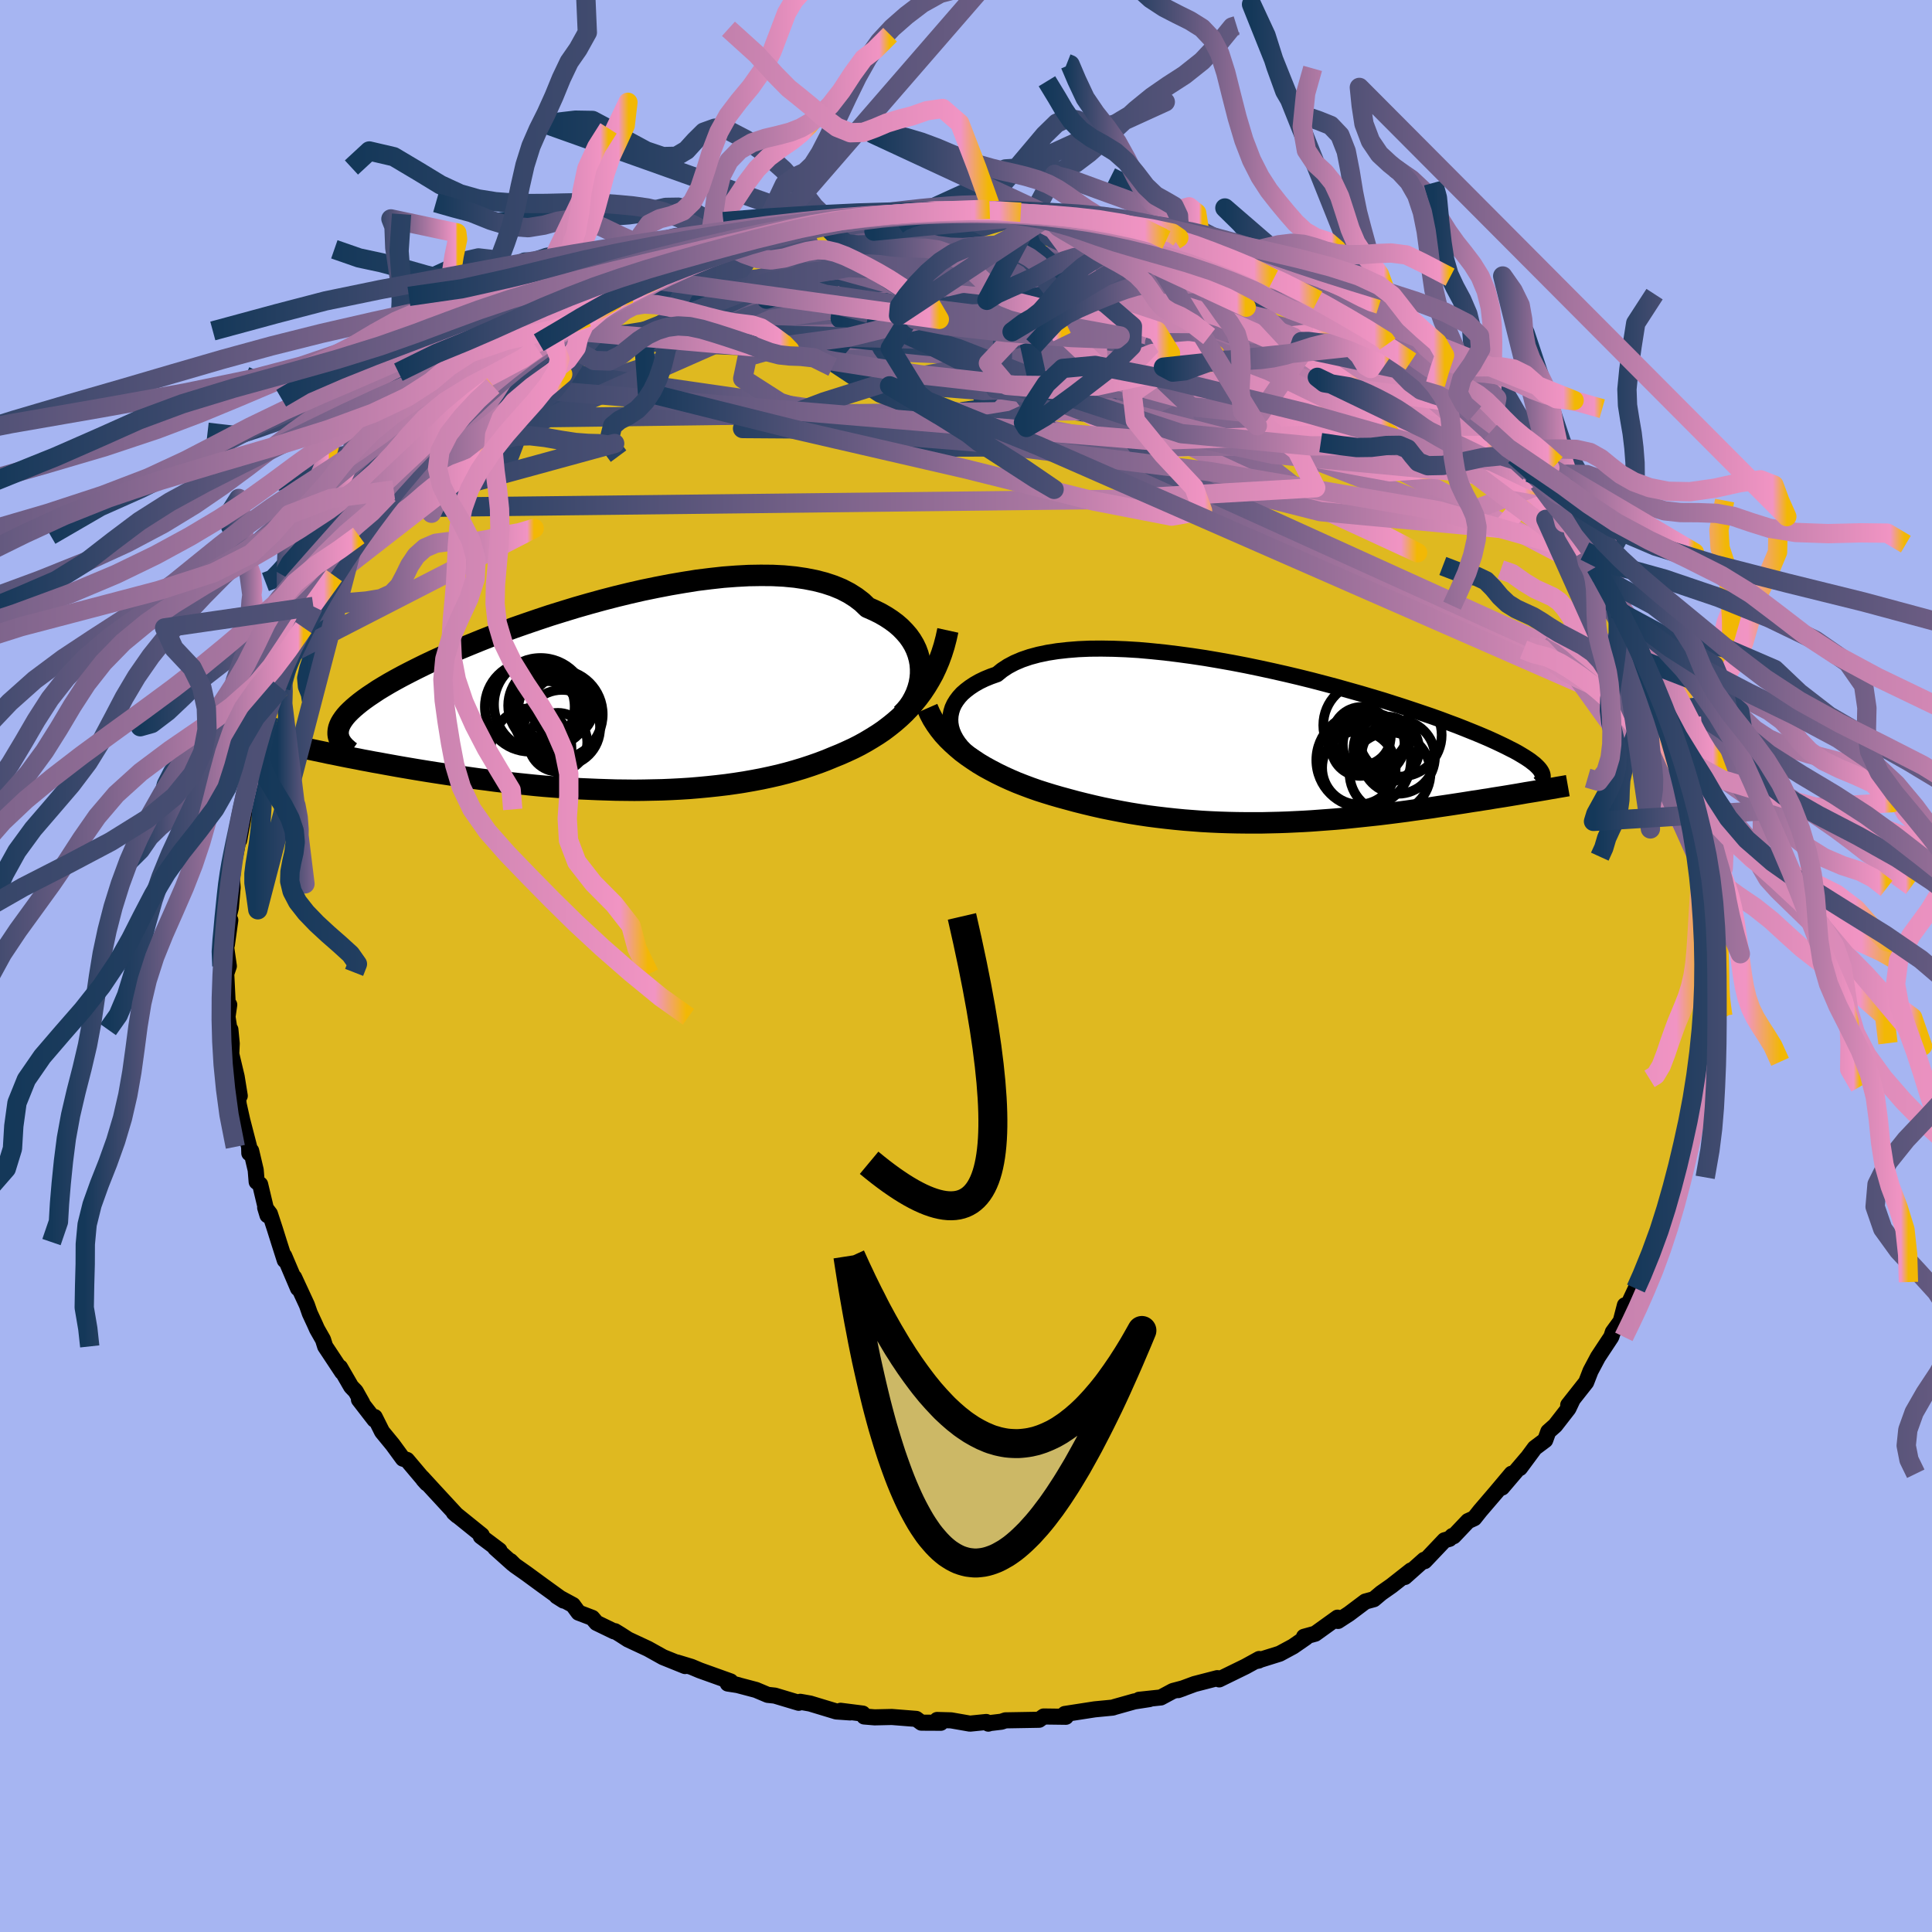 <svg xmlns="http://www.w3.org/2000/svg" width="500" height="500" viewBox="-100 -100 200 200"><defs><clipPath id="c"><path d="m32.92-2.9-.04-.51-.09-.5-.14-.51-.18-.49-.23-.48-.28-.47-.32-.45-.38-.44-.41-.42-.46-.4-.51-.38-.55-.36-.59-.34-.63-.31-.68-.3-.56-.54-.64-.49-.71-.45-.77-.4-.85-.35-.91-.3-.97-.25-1.02-.2-1.08-.16-1.14-.11-1.18-.06-1.22-.01-1.26.02-1.29.07-1.33.1-1.35.15-1.37.17-1.38.22-1.4.24-1.4.27-1.41.29-1.4.32-1.4.34-1.39.36-1.38.38-1.36.39-1.34.41-1.32.41-1.29.43-1.26.43-1.23.43-1.19.44-1.16.43-1.11.44-1.08.44-1.04.43-.99.43-.95.42-.9.41-.86.41-.81.4-.77.39-.73.38-.68.37-.64.36-.59.35-.56.34-.51.34-.48.32-.45.32-.41.31-.37.3-.34.29-.3.28-.27.27-.24.27-.2.26-.17.25-.14.24-.11.24-.08.23-.05.23-.02.21v.22l-.01 2.16.49.1.5.1.52.1.53.1.54.11.55.1.57.11.58.1.59.11.61.11.61.11.63.11.65.11.65.11.67.11.68.11.7.11.72.11.73.11.74.11.76.11.78.11.79.11.8.1.81.11.83.1.85.09.85.09.87.09.88.09.88.08.9.07.91.07.92.06.92.06.93.04.94.04.94.03.95.03.95.01.96.01.96-.01.95-.02.96-.02.96-.04.96-.05.95-.06.95-.08.95-.09.94-.1.93-.11.93-.13.91-.14.91-.16.9-.17.89-.19.88-.2.86-.22.85-.24.83-.25.82-.27.8-.28.79-.3.77-.32.69-.28.67-.3.67-.31.65-.33.63-.35.62-.37.61-.38.59-.4.57-.43.55-.44.53-.46.52-.49.49-.51.47-.53.45-.55"/></clipPath><clipPath id="b"><path d="m-34.12-2.4-.02-.41.03-.41.08-.4.12-.39.18-.39.23-.37.28-.37.32-.35.38-.33.42-.32.47-.31.51-.29.56-.27.61-.25.65-.23.53-.43.61-.4.68-.36.75-.32.82-.28.89-.24.95-.2 1.01-.16 1.07-.12 1.12-.09 1.16-.05 1.22-.01 1.25.02 1.28.05 1.32.08 1.34.12 1.37.14 1.38.17 1.4.19 1.4.21 1.41.24 1.41.25 1.4.27 1.4.29 1.38.3 1.37.31 1.35.32 1.33.33 1.3.34 1.28.34 1.24.35 1.21.34 1.18.35 1.14.34 1.1.35 1.06.34 1.02.34.98.33.94.32.89.32.85.32.81.3.76.3.72.29.69.28.64.27.6.26.57.26.53.25.5.24.47.24.44.22.4.22.37.22.33.2.31.2.28.19.24.19.22.17.19.18.16.16.14.16.11.15.09.15-1.13 2.08-.44.07-.45.08-.46.08-.48.08-.48.08-.49.08-.51.08-.51.08-.52.09-.54.08-.54.09-.56.08-.56.09-.57.09-.59.09-.59.09-.61.09-.62.09-.64.1-.64.09-.66.09-.67.09-.69.1-.69.09-.7.09-.72.09-.73.09-.74.08-.75.08-.76.08-.77.08-.78.08-.79.07-.8.06-.81.06-.81.06-.83.05-.84.04-.84.04-.85.03-.86.02-.87.02h-1.76l-.89-.01-.89-.02-.91-.03-.9-.04-.92-.05-.91-.07-.92-.07-.93-.09-.93-.1-.93-.11-.93-.12-.94-.14-.93-.15-.94-.17-.93-.18-.94-.19-.93-.21-.92-.22-.92-.23-.92-.25-.77-.21-.76-.22-.75-.23-.75-.24-.74-.26-.72-.27-.72-.28-.7-.3-.68-.31-.68-.33-.65-.34-.64-.35-.62-.37-.59-.39-.58-.4"/></clipPath><linearGradient id="d" x1="0%" x2="100%" y1="0%" y2="0%"><stop offset="0%" style="stop-color:#143859;stop-opacity:1"/><stop offset="97.6%" style="stop-color:#f194c3;stop-opacity:1"/><stop offset="100%" style="stop-color:#f2b805;stop-opacity:1"/></linearGradient><filter id="a"><feTurbulence baseFrequency=".05" numOctaves="3" result="noise" type="noise"/><feDisplacementMap in="SourceGraphic" in2="noise" scale="2"/></filter></defs><rect width="100%" height="100%" x="-100" y="-100" fill="#A6B5F2"/><path fill="#DFB920" stroke="#000" stroke-linejoin="round" stroke-width="1.667" d="m76.43-.2.3 2.37-.39 2.67.33-2.79-.41 4.33.2-1.13.03 1.1-.08.74-.31 1.87-.47 2.76.11.48-.02.3-.8 3.4.28-.15-.35.15-.3 1.27-.35 1.41-.7 2.89.19.41-.44.44-.29 1.99-.27.74-.62 1.71.41-.9-1.07 2.88-.44 1.3-.52.9-.8 1.78-.88 1.87.58-1.2-.94 1.99-.2-.26-.43 1.65-.82 1.13-.16.49-1.38 2.09-.77 1.45-.45 1.16-1.86 2.36.48-.61-.46.97L61 47.56l-.72.64-.32.88-1.08.81-1.54 2.08.74-1.02-2.59 3.04.99-1.43-1.63 1.94-1.62 1.89-.62.78-.64.29-1.49 1.57-.13-.03-.3.3-.52.15-2.05 2.16-.05-.14-2 1.78.64-.68-2.02 1.59-1.07.75-.76.64-.88.24-1.69 1.27-1.14.74-.05-.34-2.31 1.66-1.16.32.2.08-1.33.92-1.39.75-2.46.77.29-.06.05-.16-1.42.78-2.72 1.33-.19-.13-2.36.61-1.7.63.56-.2-1.1.29-1.25.67-2.25.24 1.07-.07-1.56.24-2.03.57-.21.07-.51.05-1.35.13-3.1.48.11.29-2.3-.03-.47.34-3.49.06-.41.14-1.18.14-.18.06-.21-.17-1.69.17-1.95-.34-1.45-.04.38.29-2.01-.01-.53-.39-2.53-.2-1.78.04-1.08-.09-.15-.3-2.29-.29.98.17-1.43-.1-2.71-.82-1.02-.18-.16.1-2.47-.74-.74-.08-1.21-.51-2.46-.65.64.16-1.1-.17.29-.22-3.18-1.14-.88-.37-1.48-.45.83.37-2.28-.92-1.56-.87-2.06-.96-.79-.51-.57-.35-.09.02-1.82-.88-.44-.52-1.42-.54-.58-.79-1.68-.91.71.45-2.24-1.62-1.61-1.18-1.21-.85-.44-.44.24.28-1.82-1.63.44.24-1.93-1.45.1-.12-2.89-2.33.35.31-2.42-2.62-1.22-1.33.14.22.35.39-2.05-2.43-.42-.13-1.06-1.45-1.1-1.34-.76-1.52-.03.27-1.6-2.07.34.35-.68-1.21-.47-.49-1.15-1.99.22.49-1.76-2.66-.22-.7-.62-1.09-.24-.54-.51-1.1-.3-.86-1.32-2.85.4 1.13-1.43-3.36.06.45-.6-1.88-.42-1.34-.52-1.59-.49-.64.24.79-.76-3.19-.36-.27-.1-1.22-.47-1.99-.19.25-.02-.66-.71-2.75-.37-1.66-.09-.79.2-.08-.32-1.98-.56-2.35.05-1.08-.14-1.45-.04.34-.26-1.66.18-1.25-.16-.16-.15-3.05.27-.79-.29-2.03.09-.2.35-2.53-.34.34.4-1.63.18-2.08-.11-1.49.1.17.03-.72.65-3.26v.3l.01.1.59-3.19.12-.97.23-1.18.44-1.77.26-.44-.07-.78.07.11.5-1.46.88-3.15.93-2.25.36-.7.12-.5.1-1.11.18.23.31-1.43.38-.78 2.11-3.92-.85 1.28 1.2-1.9-.18-.29.77-1.08 1.37-2.12-.86 1.22 1.56-2.42.56-.62.15-.87 1.08-1.18.07-.28 2.14-2.86 1.13-1.35-.18-.05.91-1.03-.38.58.81-.87 2.79-3.51-.27.32 1.64-1.65-.17-.07 1.41-1.35.09-.23 1.68-1.52.64-.62 1.72-1.1-.08-.17 2.33-2.08-.66.66 1.62-1.34 1.83-1.54-.54.42 1.01-.6.69-.48 1.48-.77-.11.04 2.14-1.42 1.28-.78 1.69-1.09.52-.29.84-.31.03.01 3.14-1.68 1.08-.41-1.32.42 3.16-1.3.39.07 2.17-1.14.14.17 2.07-.86-.29.06.1.2 3.37-1.26-.67.21 2.32-.5 2.17-.75 1.57-.26-.26-.08.97-.17 1.35-.16-.16-.02 1.88-.35 1.94-.06 1.63-.45-.65.15 2.37-.19.41-.03 2.22-.33.5.01 2.92-.05 1.45.18 1.57.03-.26-.17.63.29 2.59.02 1.48-.1 1.54.42-.24-.08 1.8.03-.11.29 1.68.05 2.32.34h-.28l3.72.85-1.5-.41 1.82.6 2.47.67.38.2.78.03.08.01.66.14 2.2.77.83.15 2.89 1.09-.07.07.3.07 2.13 1.03 1.29.68 1.07.31-.35.08 1.42.67 3.05 1.41-.61-.27.41.52 1.75.87 1.38.58.75.51.57.37 3.52 2.34-1.28-.73.12.09 2.42 1.81 1.16.99.39.38.99.97 2.16 1.76-.28-.11.92.33.3.52.98.56 1.6 1.9 1.2 1.13-.08.24 1.39 1.08 1.52 1.74.6.99-.1-.1.46.46 2.13 3.16-.26-.53.78 1.21.36.08 1.79 2.86.88 1.23.24.43.21.61-.05-.34.36.71 1.14 2.38.56 1.03.15.2 1.11 2.19 1.04 2.1-.37-1.36.93 2.23.25 1.34.81 1.93.17.22.48 1.66.3.93.63 1.42.65 2.09.32 1.95-.28-2.25.98 3.42-.16 1.16.44.42.13 2.23-.03-1.62.63 3.31-.22.33.67 2.2.08 1.68.27 1.36-.25-1.17.04 1.43.2 1.06.02 4.05.15 1.18-.01-.68-.11 1.69.3 2.37" filter="url(#a)"/><path fill="#fff" d="m-34.12-2.4-.02-.41.03-.41.08-.4.12-.39.18-.39.23-.37.28-.37.32-.35.38-.33.42-.32.47-.31.51-.29.56-.27.61-.25.65-.23.53-.43.61-.4.68-.36.75-.32.82-.28.89-.24.95-.2 1.01-.16 1.07-.12 1.12-.09 1.16-.05 1.22-.01 1.25.02 1.28.05 1.32.08 1.34.12 1.37.14 1.38.17 1.4.19 1.4.21 1.41.24 1.41.25 1.4.27 1.4.29 1.38.3 1.37.31 1.35.32 1.33.33 1.3.34 1.28.34 1.24.35 1.21.34 1.18.35 1.14.34 1.1.35 1.06.34 1.02.34.98.33.94.32.89.32.85.32.81.3.76.3.72.29.69.28.64.27.6.26.57.26.53.25.5.24.47.24.44.22.4.22.37.22.33.2.31.2.28.19.24.19.22.17.19.18.16.16.14.16.11.15.09.15-1.13 2.08-.44.07-.45.08-.46.08-.48.08-.48.08-.49.08-.51.08-.51.08-.52.09-.54.08-.54.09-.56.08-.56.09-.57.09-.59.09-.59.09-.61.09-.62.09-.64.1-.64.09-.66.09-.67.09-.69.1-.69.09-.7.09-.72.09-.73.09-.74.08-.75.08-.76.08-.77.08-.78.08-.79.07-.8.06-.81.06-.81.06-.83.05-.84.04-.84.04-.85.03-.86.02-.87.02h-1.76l-.89-.01-.89-.02-.91-.03-.9-.04-.92-.05-.91-.07-.92-.07-.93-.09-.93-.1-.93-.11-.93-.12-.94-.14-.93-.15-.94-.17-.93-.18-.94-.19-.93-.21-.92-.22-.92-.23-.92-.25-.77-.21-.76-.22-.75-.23-.75-.24-.74-.26-.72-.27-.72-.28-.7-.3-.68-.31-.68-.33-.65-.34-.64-.35-.62-.37-.59-.39-.58-.4" filter="url(#a)" transform="translate(32.51 -22.71)"/><path fill="#fff" d="m32.92-2.9-.04-.51-.09-.5-.14-.51-.18-.49-.23-.48-.28-.47-.32-.45-.38-.44-.41-.42-.46-.4-.51-.38-.55-.36-.59-.34-.63-.31-.68-.3-.56-.54-.64-.49-.71-.45-.77-.4-.85-.35-.91-.3-.97-.25-1.02-.2-1.08-.16-1.14-.11-1.18-.06-1.22-.01-1.26.02-1.29.07-1.33.1-1.35.15-1.37.17-1.38.22-1.4.24-1.4.27-1.41.29-1.4.32-1.4.34-1.39.36-1.38.38-1.36.39-1.34.41-1.32.41-1.29.43-1.26.43-1.23.43-1.19.44-1.16.43-1.11.44-1.08.44-1.04.43-.99.43-.95.42-.9.41-.86.41-.81.4-.77.39-.73.38-.68.37-.64.36-.59.35-.56.34-.51.34-.48.32-.45.32-.41.31-.37.3-.34.29-.3.28-.27.27-.24.27-.2.26-.17.25-.14.24-.11.24-.08.23-.05.23-.02.21v.22l-.01 2.16.49.1.5.1.52.1.53.1.54.11.55.1.57.11.58.1.59.11.61.11.61.11.63.11.65.11.65.11.67.11.68.11.7.11.72.11.73.11.74.11.76.11.78.11.79.11.8.1.81.11.83.1.85.09.85.09.87.09.88.09.88.08.9.07.91.07.92.06.92.06.93.04.94.04.94.03.95.03.95.01.96.01.96-.01.95-.02.96-.02.96-.04.96-.05.95-.06.95-.08.95-.09.94-.1.93-.11.93-.13.91-.14.91-.16.9-.17.89-.19.88-.2.86-.22.85-.24.83-.25.82-.27.8-.28.79-.3.77-.32.69-.28.67-.3.67-.31.65-.33.63-.35.62-.37.61-.38.59-.4.57-.43.55-.44.53-.46.52-.49.49-.51.47-.53.45-.55" filter="url(#a)" transform="translate(-37.62 -27.86)"/><g fill="none" stroke="#000" transform="translate(32.51 -22.71)"><path stroke-linejoin="round" stroke-width="1.667" d="m-31.3 1.37-.48-.31-.44-.33-.39-.35-.36-.37-.31-.39-.26-.39-.22-.41-.17-.4-.12-.41-.07-.41-.02-.41.03-.41.08-.4.12-.39.18-.39.23-.37.28-.37.32-.35.38-.33.42-.32.47-.31.51-.29.56-.27.61-.25.65-.23.53-.43.61-.4.68-.36.75-.32.82-.28.89-.24.95-.2 1.01-.16 1.07-.12 1.12-.09 1.16-.05 1.22-.01 1.25.02 1.28.05 1.32.08 1.34.12 1.37.14 1.38.17 1.4.19 1.4.21 1.41.24 1.41.25 1.4.27 1.4.29 1.38.3 1.37.31 1.35.32 1.33.33 1.3.34 1.28.34 1.24.35 1.21.34 1.18.35 1.14.34 1.1.35 1.06.34 1.02.34.98.33.94.32.89.32.85.32.81.3.76.3.72.29.69.28.64.27.6.26.57.26.53.25.5.24.47.24.44.22.4.22.37.22.33.2.31.2.28.19.24.19.22.17.19.18.16.16.14.16.11.15.09.15.07.15.04.14.02.13v.13l-.02.12-.03.13-.06.11-.07.12-.09.11-.11.1" filter="url(#a)"/><path stroke-linejoin="round" stroke-width="2.222" d="m-36.5-3.98.25.57.29.55.34.54.37.52.4.5.44.48.47.46.5.45.52.44.55.41.58.4.59.39.62.37.64.35.65.34.68.33.68.31.7.3.72.28.72.27.74.26.75.24.75.23.76.22.77.21.92.25.92.23.92.22.93.21.94.19.93.18.94.17.93.15.94.14.93.12.93.11.93.1.93.09.92.07.91.07.92.05.9.04.91.03.89.02.89.01h1.76l.87-.02.86-.02.85-.03.84-.04.84-.04.83-.05.81-.06.81-.06.8-.06.79-.07.78-.08.77-.08.76-.08.75-.08.74-.08.73-.09.72-.09.7-.09.69-.09.69-.1.67-.09.66-.09.64-.09.64-.1.62-.09.61-.09.59-.09.59-.09.57-.09.56-.09.56-.08.54-.09.54-.08.52-.09.51-.08.51-.08.49-.08.48-.08.48-.08.46-.08.45-.08.44-.07.43-.07.42-.07.41-.07.41-.07.39-.07.38-.06.37-.07.36-.06.35-.06.34-.06" filter="url(#a)"/><circle cx="12.424" cy="-1.206" r="4.308" clip-path="url(#b)" filter="url(#a)"/><circle cx="8.654" cy="1.399" r="4.898" clip-path="url(#b)" filter="url(#a)"/><circle cx="8.319" cy=".009" r="3.024" clip-path="url(#b)" filter="url(#a)"/><circle cx="8.949" cy="-2.216" r="4.474" clip-path="url(#b)" filter="url(#a)"/><circle cx="12.224" cy="1.069" r="3.812" clip-path="url(#b)" filter="url(#a)"/><circle cx="9.694" cy="-.226" r="3.198" clip-path="url(#b)" filter="url(#a)"/><circle cx="8.439" cy="-1.081" r="3.022" clip-path="url(#b)" filter="url(#a)"/><circle cx="11.384" cy="2.719" r="4.192" clip-path="url(#b)" filter="url(#a)"/><circle cx="8.164" cy="2.184" r="3.808" clip-path="url(#b)" filter="url(#a)"/><circle cx="10.994" cy=".279" r="3.396" clip-path="url(#b)" filter="url(#a)"/></g><g fill="none" stroke="#000" transform="translate(-37.62 -27.86)"><path stroke-linejoin="round" stroke-width="2.222" d="m30.96 1.82.38-.39.34-.41.3-.44.26-.47.22-.47.18-.5.14-.5.09-.51.05-.51v-.52l-.04-.51-.09-.5-.14-.51-.18-.49-.23-.48-.28-.47-.32-.45-.38-.44-.41-.42-.46-.4-.51-.38-.55-.36-.59-.34-.63-.31-.68-.3-.56-.54-.64-.49-.71-.45-.77-.4-.85-.35-.91-.3-.97-.25-1.02-.2-1.08-.16-1.14-.11-1.18-.06-1.22-.01-1.26.02-1.29.07-1.33.1-1.35.15-1.37.17-1.38.22-1.4.24-1.4.27-1.41.29-1.4.32-1.4.34-1.39.36-1.38.38-1.36.39-1.34.41-1.32.41-1.29.43-1.26.43-1.23.43-1.19.44-1.16.43-1.11.44-1.08.44-1.04.43-.99.43-.95.42-.9.41-.86.41-.81.4-.77.39-.73.38-.68.37-.64.36-.59.35-.56.34-.51.34-.48.32-.45.32-.41.31-.37.3-.34.29-.3.28-.27.27-.24.27-.2.26-.17.25-.14.24-.11.24-.08.23-.05.23-.02.21v.22l.03.2.06.2.07.2.11.19.12.19.15.18.16.18.19.17.2.18.23.16" filter="url(#a)"/><path stroke-linejoin="round" stroke-width="2.222" d="m35.74-6.88-.18.82-.21.8-.24.76-.27.74-.3.71-.32.68-.36.65-.38.63-.4.6-.43.58-.45.55-.47.53-.49.51-.52.49-.53.46-.55.44-.57.43-.59.4-.61.38-.62.37-.63.35-.65.33-.67.31-.67.3-.69.28-.77.32-.79.3-.8.28-.82.27-.83.25-.85.24-.86.22-.88.2-.89.19-.9.17-.91.16-.91.14-.93.13-.93.11-.94.1-.95.09-.95.08-.95.06-.96.05-.96.04-.96.02-.95.02-.96.01-.96-.01-.95-.01-.95-.03-.94-.03-.94-.04-.93-.04-.92-.06-.92-.06-.91-.07-.9-.07-.88-.08-.88-.09-.87-.09-.85-.09-.85-.09-.83-.1-.81-.11-.8-.1-.79-.11-.78-.11-.76-.11-.74-.11-.73-.11-.72-.11-.7-.11-.68-.11-.67-.11-.65-.11-.65-.11-.63-.11-.61-.11-.61-.11-.59-.11-.58-.1-.57-.11-.55-.1-.54-.11-.53-.1-.52-.1-.5-.1-.49-.1-.48-.1-.47-.09-.45-.1-.44-.09-.43-.09-.42-.09-.41-.08-.39-.09-.38-.08-.38-.08" filter="url(#a)"/><circle cx="-5.728" cy="1.584" r="3.218" clip-path="url(#c)" filter="url(#a)"/><circle cx="-5.348" cy="1.174" r="3.372" clip-path="url(#c)" filter="url(#a)"/><circle cx="-6.418" cy=".799" r="4.824" clip-path="url(#c)" filter="url(#a)"/><circle cx="-7.538" cy="1.024" r="4.646" clip-path="url(#c)" filter="url(#a)"/><circle cx="-4.608" cy="1.809" r="4.62" clip-path="url(#c)" filter="url(#a)"/><circle cx="-7.398" cy="5.349" r="4.178" clip-path="url(#c)" filter="url(#a)"/><circle cx="-4.193" cy="3.214" r="3.936" clip-path="url(#c)" filter="url(#a)"/><circle cx="-5.518" cy=".899" r="4.256" clip-path="url(#c)" filter="url(#a)"/><circle cx="-4.628" cy="4.694" r="3.04" clip-path="url(#c)" filter="url(#a)"/><circle cx="-4.148" cy="1.079" r="3.226" clip-path="url(#c)" filter="url(#a)"/></g><g fill="none" stroke="url(#d)" stroke-linejoin="round" stroke-width="2"><path d="M32.56-70.74 2.84-73.95l-12.92 1.54 2.58 3.14 10.43 3.3 9.77 2.46 4.74.92-.13-.88-2.33-2.26-1.55-2.69 1.25-1.87 4.77.01 7.88 2.42 9.63 4.53 9.39 5.56 6.84 4.99 1.97 2.63-6.63-3.06-28.16-22.16" filter="url(#a)"/><path d="M65.4-40.68 26.48-60.95l-4.75-5.28 4.63.59 8.06 3.73 7.88 4.73 5 3.76.51 1.67-4.62-.36-9.49-1.7-12.63-2.15-12.2-1.91-7.23-1.26.94-.55 8.44-.16 10.99-.39 6.79-1.53-1.31-3.4-3.69-3.42 22.26 6.01" filter="url(#a)"/><path d="m20.75-75.17-13.69 1.9-14.76 3.11-3.98 2.64 2.74 1.92 5.1 1.58 5.01 1.49 3.81 1.21 2.49.52 1.59-.32 1.26-.89 1.03-1 .37-.86-.74-.54-.91.28 2.07 2.26 8.67 5.38 14.71 7.86 11.23 5.85-10.98-5.06-57.26-27.3" filter="url(#a)"/><path d="m59.27-49.73-3.82 4.44-18.78-1.75-16.94-4.28-9.72-3.2-5.28-1.44-3.68-.55-2.13-.42.8-.47 4.24-.58 6.37-.88 6.26-1.29 4.62-1.49 2.83-1.23 2.13-.48 3.26.73 6.56 2.55L45.95-56l6.98 1.68-5.71-7.26" filter="url(#a)"/><path d="m55.48-54.14-31.43-7.81-24.41-1.83-2.38.16L7.81-62.6l12.73 1.27 9.33.82 4.29-.22-.76-1.45-5.15-2.32-7.94-2.44-7.97-1.81-4.91-.89-.08-.3 3.79-.48 4.88-1.1 5.16-.87 8.69 1.76 13.77 6.25" filter="url(#a)"/><path d="m-26.21-73.66 23.42.81 8.23 1.28L15.7-69.4l8.16 2.17 3.41 1.4.41.71.59.7 2.61 1.28 4.4 1.97 4.7 2.2 3.32 1.63.87.38-1.92-1.01-4.62-2.04-7.28-2.45-10.09-2.2-12.61-1.35-13.46-.2-10.63.39-3.36-.62 1.46-1.66-26.06 4.17" filter="url(#a)"/><path d="m1.14-78.2-2.65 7.74 16.85 5.76 9.83 2.56 2.96.26.02-.43-.81-.03-1.09.69-1.22 1.17-1.09 1.25-.75.89-.54.17-.7-.68-1.17-1.34-1.83-1.69-2.63-1.79-3.63-1.91-4.59-2.21-4.91-2.5-3.74-2.38-.55-1.5 4.85.7L18.7-67.7l40.57 17.97" filter="url(#a)"/><path d="m-54.44-55.06 25.21-8.24-1.6-.63 1.46-2.21 5.93-2.9 6.04-1.92 3.26-.39.78.93.91 1.83 3.72 2.41 7.39 2.67 9.56 2.39 8.8 1.44 5.38.03.95-1.19-2.48-1.7-3.84-1.4-3.58-.85-3.31-.66-4.42-.98-6.44-1.22-6.05-.88 1.68-.5 17.16-1.12 20.49-.59" filter="url(#a)"/><path d="m-42.7-65.01 55.4 2.25 20.26 1.57 4.99-.75-.46-.7-2.57.26-3.69.77-4.5.25-5.25-.86-5.82-1.72-5.65-1.64-3.93-.52-.38 1.18 4.03 2.67 7.14 3.34 6.81 3.01 2.46 1.89-4.3.31-10.83-1.35-13.93-2.68-3.8-2.99 48-5.36" filter="url(#a)"/><path d="m-43.39-64.53 49.77-1.53 12.03-.14-2.41-.54-6.62.03-5.72 1.61-1.08 3.02 4.45 2.84 7.12.81 5.1-1.95-.26-3.74-5.45-3.41-6.93-.88-2.93 2.95 5.27 6.14 10.52 6.01-4.29.1-61.83-8.92" filter="url(#a)"/><path d="m2.71-78.17 20.82 9.37 3.69 5.27-6.08.79-5.77-.38-2.32-.57.05-.66.04-.78-1.72-.95-3.62-1.16-4.21-1.37-3.17-1.44-1.21-1.22.77-.57 2.5.44 4.4 1.56 6.7 2.34 8.73 2.36 9.05 1.55 6.85.37 3.68-.05 3.02 1.64 6.9 5.94 10.11 9.8" filter="url(#a)"/><path d="m-58.86-49.86 38.7-17.09 22.6-3.57 9.38 2.05.17 3.69-3.77 3.5-3.66 2.74-1.97 2.01-1.14 1.34-2.37.59-4.9-.34-6.84-1.3-6.59-2.1-3.86-2.47.48-2.27 5.28-1.5 9.71-.34 13.16.88 14.73 1.74 13.37 1.97 8.66 1.38 1.44.31-7.62-.12-22.97 1.26-66.07.86" filter="url(#a)"/><path d="m20.37-75.37 3.77 4.23-11.69-1.07-10.67.55-6.93 2.13-3.38 2.3-.76 1.8.59 1.43.94 1.3 1.03 1.18 1.63.96 2.84.67 4.05.32 4.48-.19 3.62-.94 1.32-1.76-2.2-2.15-6.15-1.75-8.7-.7-7.18.04.07-.6 10.75-2.36 18.02-2.03 24.14 5.05" filter="url(#a)"/><path d="M71.98-26.39 9.85-53.74 2.2-64.27l4.92-1.27 3.44 1.79 2.2 2.49 4.54 3.01 7.28 3.44 6.79 3.14 2.46 1.92-3.56.26-8.45-1.19-10.77-2.18L.27-55.78l-9.15-3.53-5.38-3.55 1.85-2.16 12.7 1.3 23.74 6.64 26.91 10.46 8.33-3.11" filter="url(#a)"/><path d="m48.6-60.23-15.37-1.56-23.66-3.15-8.43-.84 6.08 1.14 11.68 2.13 9.44 1.82 3.52.53-2.23-.9-5.52-1.73-6.08-1.75-5.15-1.19-4.25-.46-4.02.23-3.69.81-1.86 1.37 2.07 1.94 6.65 2.35 8.84 2.21 6.04.91-.86-1.65-5.89-4.25-.79-4.06 15.14.93 21.44 7.67" filter="url(#a)"/><path d="m55.4-53.9-63.43.2-1.18-.53L4.75-56.5l7.68-3.5.32-2.78-1.62-.5.42 1.77 3.06 2.54 3.85 1.32 2.38-1.13.3-3.33-.51-4.05-.76-3.45-2.88-2.83-3.55-2.17 14.68 1.7" filter="url(#a)"/><path d="M32.91-70.82 9.2-70.7l2.1 3.21 5.79 3.54 2.88 1.24-.89-1.35-1.97-2.37-.37-1.64 1.75-.07 2.47 1.29 1.3 1.88-1.13 1.62-3.82.86-5.72.1-5.8-.28-3.23-.15 1.53.28 5.38.84 4.35 2.24 5.35 7.66L71.5-28.05" filter="url(#a)"/><path d="m2.45-78.34-23.11 9.31 5.51-1.6 4.86-2.08-.56-.19-1.47 1.94 3.03 3.7 9.96 4.79 15.25 4.99 16.02 4.12 11.96 2.2 4.84-.35-2.83-2.7-8.73-3.88-10.31-2.95-4.73.28 4.48 1.39-16.37-18.39" filter="url(#a)"/><path d="m51.4-58.25-14.95-2.03-14.21-4.84-5.67-2.94-2.57-.37-1.12 1.9-.23 3-.8 2.65-2.48 1.38-3.62.15-2.68-.39.55-.22 5 .14 8.71.06 9.73-.67 6.92-1.72-.12-2.96-12.76-5.06-32.75-7.26" filter="url(#a)"/><path d="M-28.38-72.52 25.86-57.8l12.24 1.96-6.45-4.46-11.44-4.64L9.46-67.8 1.1-68.94l-4.89.23.02 1.37 5.35 2.04 8.53 1.93 7.65 1.12 3.86.29 1.22.37 3.62 1.57 10.15 1.59.42-10.23" filter="url(#a)"/><path d="m65.71-40.31-3.41-3.02-13.4-3.8-23.51-4.03L.96-54.25-16-55.59l-7.13-.05h.09l3.46-.91 4.86-1.84 6.48-2.05 8.41-1.51 8.43-.81 4.14-.53-4.34-.75-13.2-.84-16.64-.51-10.46-.76 5.07-3.26L1.14-78.2" filter="url(#a)"/><path d="m30.55-71.81-12.09 3.5-14.67 3.76-.06 3.74 3.67 1.08-1.66-1.64-6.55-2.55-6.25-1.92-2.22-.71 1.8.57 4.12 1.89 6.31 3.21 11.01 4.13 17.83 3.78 19.41 1.83 8.07 1.41" filter="url(#a)"/><path d="m-48.98-60.05 67.92 5.64 21.39-.68 1.89-3.33-6.7-4.61-9.13-4.09-7.51-2.44-3.46-.56.96 1.03 3.53 2.11 3.49 2.73 2.44 3.12 3.09 3.61 5.32 4.18 1.95 3.83-20.96 1.21-75.96.87" filter="url(#a)"/><path d="m24.47-74.22 10.21 10.93-4.26 6.14-7.15-.75-3.9-3.72.16-2.91 4.31.03 7.48 2.87 7.85 3.82 4.74 2.77-.83 1.14-7.38.06-13.41-1.27-14.73-4.83-1.99-9.01 22.85-3.89" filter="url(#a)"/><path d="m5.67-78.03 3.38 1.75 3.87 5.23.63 5.97.15 3.6.81.49 1.79-1.24 3.02-1.18 3.7-.29 2.78.41.26.61-2.53.63-3.77.98-2.56 1.78.33 2.82 2.87 3.52 3.22 3.44.87 2.38-3.21.56-8.02-1.56-13.2-3.3-17.47-4.03-15.56-3.88-.38-5.14 29.62-13.86" filter="url(#a)"/><path d="m-34.83-69.62 25.6-2.91 17.22 5.06 5.72 5.4-3.86 2.45-5.6-.49-1.93-2.29 2.52-2.67 5.18-1.82 5.59-.22 4.15 1.37 1.41 2.3-2.07 2.19-5.62 1.22-8.46-.09-9.81-1.1-8.85-1.38-5.19-1.04.59-.64 6.18-.83 7.28-1.78.15-2.84-10.74-2.95-1.63-3.71" filter="url(#a)"/><path d="m7.15-78.13-17.88 5.25 6.77 4.43 8.09 1.25.57-.9-4.92-.57-5.53 1.33-2.09 3.4 2.92 4.74 6.27 4.96 5.86 3.79 1.91 1.11-3.63-2.48-7.95-5-5.45-3.24 15.3 6.17 64.89 28.43" filter="url(#a)"/><path d="M7.15-78.13 5.9-77.01l.92 2.5 3.33 3.07 4.38 2.91 2.7 2.32-.08 2.04-2.34 2.31-3.43 2.64-3.19 2.34-1.93 1.13-.31-.51.93-1.82 1.43-2.18 1.71-1.6 3.35-.31 7.88 1.53 13.77 3.35 14.8 4.2 15.13 11.37" filter="url(#a)"/><path d="M-21.49-75.14.8-71.33l-5.66-.56-7.26-.42-4.98.61-1.15 1.07 3.7 1.1 7.88 1.13 9.68 1.2 8.4 1.15 4.55.83-.41.34-4.68-.18-6.79-.54-6.13-.69-3.23-.63.34-.38 2.84-.12 3.4-.1 2.43-.64.85-1.7-1.76-2.43-7.18-1.42-16.09 2.88-30.17 12.05M75.37-13l.43 1.87.17 1.36.04.97-.04.9-.07 1.05-.08 1.25-.08 1.37-.08 1.38-.09 1.33-.12 1.28-.18 1.21-.26 1.13-.32 1.04-.37.94-.36.87-.36.86-.35.94-.38 1.07-.42 1.24-.48 1.26-.58.97-.63.39" filter="url(#a)"/><path d="m75.37-13-.14-.92-.59-.98-.91-.76-.91-.76-.67-.87-.41-.98-.29-1.01-.36-1-.52-.99-.64-1.01-.68-1.04-.63-1.08-.54-1.11-.48-1.11-.51-1.08-.6-1.03-.73-.93-.78-.86-.8-.83-.89-.87-1.16-.83-1.31-.25L75.37-13l3.08 1.47-.06 1.4-.28 1.03.47.85 1.3.95 1.74 1.18 1.74 1.38 1.58 1.45 1.59 1.43 1.82 1.42 1.95 1.48 1.79 1.5 1.52 1.35 1.48 1.28.35 2.82M-3.23-78.33l2.26-.16 1.58-.28 1.17-.51 1.06-.8L4-81.22l1.32-1.47 1.42-1.68 1.39-1.65 1.26-1.23 1.11-.52 1.03.2 1.09.56 1.29.29 1.59-.46 2-1.19 3.13-1.08-24.36 11.11 1.16-.13 1.6-.36 1.47-.79 1.26-1.17 1.16-1.1 1.16-.62 1.2-.08 1.22.25 1.2.25 1.18.01 1.2-.33 1.26-.7 1.39-1.05 1.52-1.36 1.64-1.54 1.68-1.55 1.68-1.37 1.66-1.15 1.72-1.11 1.81-1.44 1.78-1.89 1.34-1.64.45-.14M9.19-69.73l-.93-1.24-.73-1.21-.95-.98-1.12-.66-1.15-.33-1.09-.14-1.05-.14-1.09-.33-1.21-.56-1.35-.67-1.41-.59-1.39-.33-1.32-.08-1.21-.03-1-.31-.27-.61" filter="url(#a)"/><path d="m75.59-13.33-1.3-1.63-.07-.91-.07-.89-.32-.95-.48-.98-.51-.99-.48-1-.48-1.04-.52-1.08-.61-1.09-.66-1.09-.68-1.07-.67-1.07-.66-1.05-.69-1-.77-.94-.88-.84-.96-.78-.99-.8-.96-.84-.93-.7-.94-.52L74-31.69l.03 1.65.01 1.27.2 1.21.3 1.26.26 1.32.13 1.32.02 1.26-.04 1.16-.02 1.12.04 1.11.1 1.09.1 1 .06.87.07.89.33 1.83m-88.96-63.73-1.2-.44-1.13-1.09-1.43-1.86-1.76-1.97-1.93-1.73-1.94-1.39-1.77-.92-1.47-.27-1.14.41-.91.9-.88.97-1.06.63-1.39.03-1.72-.58-1.91-1.03-1.9-1.2-1.75-.93-1.77-.03-3.19.37 28.9 10.29 1.12.82.93-.29 1.11-.38 1.2-.16 1.19.14 1.16.38 1.16.5 1.21.51 1.28.45 1.34.34 1.37.18 1.32.04 1.23-.09 1.12-.11 1.07-.02 1.09.18 1.19.41 1.2.65.97.73.31.41" filter="url(#a)"/><path d="m-14.72-76.9 1.19 1.22 1.14.91 1.18.13 1.2-.03 1.16.07 1.13.15 1.13.1 1.17.02 1.24.03 1.28.18 1.29.46 1.25.79 1.18 1.01 1.11 1.07 1.05.92 1.04.67 1.06.42 1.03.27.94.23.82.24.69.41.61.93.77 1.59" filter="url(#a)"/><path d="m-15.69-76.73.95-.16.9-.17 1-.18 1.12-.2 1.18-.2 1.16-.18 1.13-.16 1.12-.15 1.18-.14 1.27-.14 1.37-.13 1.44-.12 1.44-.09 1.32-.04L2-78.8l.92.02 1.02.02 1.79-.02M-48.41-77l2.67-.27 2.31.18 1.78.01 1.42-.14 1.28-.19 1.31-.15 1.35-.1 1.36-.1 1.32-.18 1.26-.3 1.26-.29 1.32-.02 1.42.42 1.47.85 1.42 1 1.28.79 1.18.37 1.15-.01 1.16-.19 1.52-.32-2.32.5 1.48-3.19 1.21-2.56 1.15-.82.97-.44.81-.77.78-1.23.84-1.63.93-1.96 1.01-2.15 1.06-2.17 1.11-1.97 1.19-1.67 1.31-1.41 1.47-1.29 1.64-1.25 1.85-1.03 2.06-.55 2.17-.54 2.03-1.71-24.4 28.13-1.71 2.05-.76 1.13-.85.09-1.01-.12-1.08.1-1.06.4-.98.67-.84.95-.66 1.26-.5 1.55-.39 1.71-.36 1.74-.39 1.61-.48 1.42-.59 1.23-.71 1.08-.83.87-.94.63-.92.48-.7.58-.25.99.26 1.34.6.81M74.96-16.64l.02.4.05-.71.15-1.09.3-1.25.52-1.31.76-1.4.85-1.5.74-1.56.42-1.55.06-1.47-.21-1.38-.27-1.38-.13-1.46.11-1.59.36-1.67.64-1.6 1.01-1.56 1.54-2.43" filter="url(#a)"/><path d="m78.46 5.38-.12-.21-.13-.93-.12-1.01-.06-1.16-.02-1.26-.03-1.3-.05-1.32-.1-1.37-.13-1.39-.18-1.35-.26-1.2-.31-1.04-.34-.95-.33-1.02-.3-1.2-.28-1.41-.29-1.61-.45-2.29 1.01.19.55-.87.78-1.29.51-1.31.02-1.19-.27-1.14-.29-1.19-.14-1.32.09-1.48.34-1.6.53-1.68.56-1.7.42-1.66.19-1.57-.01-1.49-.1-1.46-.09-1.48-.16-1.49-.36-1.46-.48-1.46-.12-1.84.59-3.05M-24.29-74.29l-.64-.72-1.04-.02-1.3-.16-1.42-.21-1.36-.01-1.18.32-1.05.56-1.04.57-1.12.46-1.17.3-1.18.16-1.19.02-1.37-.15-1.64-.16-1.65.25 18.35-1.21-.62-.52-1.36-.79-1.66-.96-1.76-.89-1.69-.64-1.58-.38-1.5-.21-1.47-.14-1.47-.11-1.46-.07-1.46-.01-1.51.03-1.59.04-1.69.01-1.78-.05-1.82-.14-1.82-.29-1.86-.53-2.01-.93-2.3-1.4-2.54-1.51-2.53-.59-1.85 1.71" filter="url(#a)"/><path d="m-24-74.35.11.18.95.46 1.35.48 1.41.14 1.36-.2 1.25-.37 1.13-.31 1.03-.17.95.04.95.22 1.01.38 1.08.51 1.15.59 1.16.63 1.13.66 1.08.7 1.07.69 1.09.63 1.11.67.87 1.48-42.91-5.93h.87l1.45-.5 1.71-.22 1.64-.01 1.48.08 1.36.07 1.3-.01 1.29-.06 1.29-.05H-32l1.26-.03 1.23-.24 1.17-.54 1.14-.58 1.31-.01 1.89.62" filter="url(#a)"/><path d="m-54.88-79.01 1.9.54 1.77.47 2.02.81 2.01.62 1.85.14 1.63-.26 1.46-.41 1.41-.22 1.5.19 1.67.64 1.77.85 1.73.78 1.54.51 1.4.33 1.51.38 1.71.39 1.79-.41-2.17 1.14-1.52-1.18-1.03.55-.96.53-1.15.25-1.26.12-1.29.08-1.24.14-1.24.24-1.3.32-1.41.28-1.59.06-1.75-.27-1.83-.58-1.76-.68-1.53-.5-1.23-.14-1.13.26-1.36.71-2 .92 26.19-1.18.6-.75.77-1.22.71-1.19.71-.93.72-.79.75-.94.83-1.22.94-1.43 1.09-1.44 1.23-1.23 1.27-.95 1.13-.77.89-.72.8-.82 1.02-1.27" filter="url(#a)"/><path d="m-28.77-72.59.79-.31.89-.92.6-1.61.33-2.14.32-2.24.5-1.98.81-1.56 1.09-1.12 1.29-.75 1.38-.46 1.35-.32 1.22-.32 1.09-.43.99-.57 1-.74 1.07-1.05 1.15-1.48 1.17-1.79 1.13-1.55 1.11-.85 1.63-1.63m-22.75 24.7-1.39.84-1.35.89-1.08.67-.98.55-1.01.55-1.09.6-1.13.64-1.1.65-1.02.64-.92.61-.82.61-.76.61-.74.63-.74.67-.77.71-.8.76-.82.78-.86.81-.89.82-.92.86-.93.91-.82.93-.45.66" filter="url(#a)"/><path d="m-31.69-71.3-1.97 1.2-.91.88-.73.77-.81.79-.92.87-.94.95-.89.99-.79.96-.68.93-.59.89-.54.85-.55.81-.62.76-.7.72-.76.72-.76.76-.7.89-.61 1.04-.54 1.22-.52 1.38-.8 1.54M58.27-33.07l1.38.23.72.76.76.89.98.77 1.21.62 1.32.6 1.22.69 1.02.82.82.94.76 1 .83 1.01.95.99 1 .97.92.95.72.93.55.96.42 1.03.35 1.13.32 1.21.47 1.55m9.28 24.94-.75-1.65-.69-1.12-.59-.91-.54-.89-.47-.96-.37-1.06-.28-1.17L80.37.9l-.18-1.33-.18-1.36-.19-1.41-.21-1.4-.25-1.36-.3-1.24-.35-1.11-.39-1.03-.45-1.06-.55-1.18-.67-1.29-.71-1.29-.6-1.04-.35.18M-35.7-69.32l-1.07.11-1.64.02-1.69.1h-1.66l-1.69-.3-1.71-.56-1.59-.56-1.38-.3-1.22.01-1.26.11-1.5-.04-1.79-.3-2.04-.51-2.22-.63-2.34-.63-2.33-.5-2.56-.89" filter="url(#a)"/><path d="m-36.22-69.03-1.96.15-1.78.17-1.29.6-.91.81-.73.83-.68.71-.74.55-.9.35-1.08.2-1.24.12-1.31.14-1.24.29-1.15.49-1.11.61-1.21.53-1.16.4 18.49-6.95.52-.41.55-.86.52-1.59.45-2 .55-1.77.82-1.14 1.09-.55 1.23-.32 1.18-.48.98-.94.77-1.46.62-1.86.62-2.01.74-1.92.94-1.69 1.14-1.5 1.23-1.48 1.18-1.67 1-1.98.81-2.13.71-1.87.78-1.31.93-1.02 1.58-.57" filter="url(#a)"/><path d="m-41.33-65.74-.82-.53-.96.07-.88.29-.87.32-1.06.17-1.26.03-1.34.08-1.22.31-1.07.59-1.01.75-1.07.76-1.17.67-1.22.62-1.2.59-1.18.53-1.29.33-1.48.06-1.57-.18-.89-.37 21.56-5.09 2.2-.37 1.73-.32 1.15-.71.91-.73.93-.48 1.1-.18 1.25.07 1.31.23 1.34.32 1.35.36 1.34.36 1.31.33 1.23.25 1.08.14.95.12.93.3 1.1.71 1.28.95.6.62-22.98-2.01-1.15.64-.84.5-.72.47-.73.55-.8.62-.85.7-.87.73-.9.76-.91.79-.93.8-.93.82-.91.82-.86.82-.81.8-.77.81-.77.84-.83.95-1.01 1.18-1.24 1.5-1.19 1.4" filter="url(#a)"/><path d="m-13.8-62-1.94-.96-1.38-.15-1.14-.04-1.04-.11-1-.26-1.02-.38-1.06-.42-1.15-.39-1.23-.41-1.29-.41-1.31-.39-1.27-.27-1.2-.07-1.11.14-1.03.32-.97.46-.91.59-.91.73-.98.78-1.19.61-1.56-.05-2.07-1.16-2.14-1.17-.69.48-.7.31-1.01.01-1.64-.41-1.97-.66-2.01-.6-1.89-.34-1.74-.05-1.6.22-1.44.44-1.29.6-1.17.71-1.1.75-1.14.74-1.34.66-1.66.52-1.99.37-2.13.26-1.9.21-1.36.18-.97.07-1.17-.54M74.86-17.25l-.78-.63-.48-1.06-.52-1-.61-.9-.68-.93-.73-1.01-.8-1.04-.86-1.01-.93-.96-.96-.91-.96-.89-.96-.86-.98-.8-.99-.74-1.03-.7-1.11-.68-1.29-.6-1.44-.37-1.03-.41" filter="url(#a)"/><path d="m-45.69-62.81-1.33-4.44 1.13.31 1.35.63 1.06-.05.78-.78.59-1.35.54-1.68.59-1.73.67-1.6.7-1.47.66-1.51.57-1.72.52-1.94.53-1.97.59-1.74.69-1.48.77-1.68.28-2.4-20.33 42.54-.18-.31.65-1.02.73-1.37.56-1.41.43-1.31.38-1.17.42-1.08.54-1 .68-.93.8-.91.82-.94.75-1.03.68-1.08.63-.89.13-.15.66-.66-2.26.56-2.15-.33-2.06-.37-1.74.02-1.29.49-.96.81-.9.85-1.07.72-1.34.55-1.51.5-1.55.53-1.51.54-1.51.4-1.56.16-1.64.07-1.69.27-1.89.67-2.37.77-2.86-.33" filter="url(#a)"/><path d="m-48.98-60.05-.5.36-1.02.57-1.3.46-1.44.28-1.36.28-1.11.5-.87.78-.81.95-.97.95-1.21.79-1.39.54-1.42.34-1.3.24-1.19.31-1.25.51-1.55.76-1.87.94-1.77.3m34.3-36.52-1.22 1.93-1.02 2.23-.49 2.31L-40-78l-.36 2.03-.61 1.74-.85 1.42-.96 1.17-.92 1.03-.72 1.07-.46 1.22-.23 1.38-.17 1.43-.29 1.3-.52 1.1-.7.93-.81.84-1.38 1.29" filter="url(#a)"/><path d="m-51.26-58.16.74-.85.51-1.34.23-1.71.22-1.69.27-1.61.23-1.66.13-1.75.11-1.73.22-1.56.4-1.4.53-1.41.56-1.64.5-1.98.46-2.22.5-2.2.62-1.97.75-1.72.82-1.64.8-1.77.77-1.88.81-1.7.93-1.34.95-1.71-.17-3.95m-33.15 60.84.76-.29.77-.8.75-.84.89-.72 1.01-.66 1.02-.72.93-.86.84-1 .82-1.08.88-1.05.95-.94.97-.79.95-.66.93-.62.96-.67 1.03-.78 1.07-.92 1-.98.87-.89.9-.66 1.19-.73M74.42-17.67l1.38.51 1.78.49 1.01.75.38 1.1.41 1.28.81 1.29 1.21 1.15 1.4 1 1.39.9 1.34.98L86.88-7l1.54 1.5 1.93 1.63 2.26 1.41 2.16.99 2.16 1.22" filter="url(#a)"/><path d="m-55.91-53.34-.7-2.92-.29-1.86.67-.85 1.18-.45 1.2-.55 1.03-.81.86-.99.77-1.06.69-1.13.56-1.27.43-1.44.39-1.51.4-1.33.28-1.08.36-.91" filter="url(#a)"/><path d="m-59.24-49.28.96-1.6.6-2.11.28-1.89.29-1.51.46-1.17.61-1.02.62-1.1.52-1.32.39-1.55.33-1.68.3-1.73.25-1.79.17-1.89.17-1.96.3-1.93.36-1.7-.08-.66-6.82-1.45.32.82.08 2.17.42 2.82.34 2.71.06 2.3-.14 1.95-.2 1.72-.28 1.53-.43 1.33-.61 1.2-.68 1.26-.59 1.46-.38 1.64-.18 1.54-.11 1.12.14.86 2.18 2.13" filter="url(#a)"/><path d="m-58.43-77.83-.26 3.81.22 2.92v2.34l-.09 2.1-.04 2.03-.04 1.9-.25 1.58-.54 1.25-.7 1.11-.55 1.35-.15 1.78.27 2.11.42 1.99.29 1.48.01.94-.24.74-.64.97 24.35-6.66-.66.16-.94-.14-1.16-.03-1.34-.1-1.49-.23-1.58-.28-1.56-.18-1.43.04-1.25.28-1.1.47-1 .57-.97.58-.99.59-.99.64-.93.78-.84.96-.79.98-.91.72-1.15.21-1.28-.16-1.04.07-.95.73m135.3 28.6-.35-1.79.12-.9.27-1.13.48-1.5.85-1.77 1.22-1.92 1.37-1.95 1.18-1.89.79-1.8.5-1.74.46-1.72.64-1.73.93-1.87.97-2.31.06-2.82m-146.93 1.1-.5.41-.73.65-.75.75-.68.82-.63.86-.59.85-.59.85-.57.85-.55.88-.56.91-.64.95-.75 1.03-.83 1.09-.79 1.07-.61.9-.43.65-.39.66" filter="url(#a)"/><path d="m-64.01-43.11.93-.97.93-1.16.98-1.19.9-1.02.77-.82.72-.72.75-.72.82-.79.9-.85.97-.83 1-.77 1.03-.66 1.04-.6 1.04-.57 1.01-.62.98-.69.94-.77.9-.79.88-.76.9-.7.96-.62 1.18-.68 1.73-.86-22.41 19.03-.55 1-.5 1-.4.9-.36.92-.3.97-.24 1-.2 1.04-.24 1.11-.31 1.19-.39 1.2-.38 1.13-.22.98.08.85.31.79.1.65" filter="url(#a)"/><path d="m-64.16-42.24-2.87-.46-.46 1.07-.23 1.07-.36.99-.44.97-.49.95-.61.94-.81.93-1.02.9-1.18.82-1.25.73-1.21.64-1.11.61-1.04.67-1.06.87-1.21 1.15-1.46 1.45-1.67 1.58-1.66 1.26-1.18.33 35.91-27.95-.94.85-1.03.44-1.21.45-1.24.63-1.13.75-.94.77-.81.71-.79.65-.88.64-.98.69-1.07.78-1.05.86-.97.89-.86.9-.75.89-.68.86-.62.83-.6.82-.65.95-.79 1.14-.32.54-.91.61-1.15.76-1 .98-.76 1.06-.67.97-.7.82-.76.77-.81.85-.85 1.01-.89 1.2-.94 1.29-.93 1.27-.87 1.15-.78 1-.72.9-.73.92-.77 1.05-.66 1.29-.44 1.71-1.08 2.48" filter="url(#a)"/><path d="m-67.38-36.93.15-.56.49-.87.54-.88.53-.85.55-.87.57-.91.61-.94.67-1 .74-1.08.81-1.13.82-1.11.73-.99.57-.76.4-.49.3-.31.47-.47M73.6-22.25l.01.76-.34-.77-.53-1.22-.63-1.25-.65-1.17-.69-1.1-.76-1.03-.89-.95-1-.87-1.05-.83-1.01-.84-.89-.88-.76-.94-.67-.99-.61-.99-.57-.93-.56-.81-.58-.66-.66-.47-.81-.38-1-.45-1.15-.7-1.27-.9-1.17-.41" filter="url(#a)"/><path d="m-68.58-35.03.75-1.36.42-1.08.23-1.12.11-1.17.01-1.24-.03-1.31-.02-1.36.1-1.38.33-1.32.62-1.23.83-1.11.91-1.03.81-.98.61-.98.43-1.07.36-1.24.38-1.49.41-1.73.29-1.85.03-1.74-.42-1.3-6.31 25.81-.2.31.48-.45.88-.55 1.26-.41 1.57-.23 1.67-.14 1.51-.25 1.13-.52.77-.81.54-1.02.53-1.09.68-1.01.9-.8 1.12-.48 1.29-.17 1.4.02 1.41-.02 1.42-.24 1.51-.4 1.63-.28 1.53-.45-25.14 12.91-.25.88-.23.77-.2.7-.21.78-.25.99-.32 1.2-.37 1.36-.37 1.4-.31 1.33-.23 1.21-.13 1.12-.07 1.08-.03 1.09-.03 1.15-.06 1.19-.09 1.2-.12 1.18-.14 1.12-.17 1.07-.17 1.02-.12.98v.96l.17 1.14.23 1.65 12.16-46.66-.29.66-.12.52-.27.67-.46.94-.62 1.16-.7 1.25-.69 1.24-.62 1.2-.51 1.16-.43 1.11-.39 1.06-.4 1.02-.43.97-.44.95-.42.94-.37.98-.37 1.04-.42 1.19-.53 1.38-.55 1.49-.35 1.37" filter="url(#a)"/><path d="m-70.71-30.41-.01.94.03 1.04-.04 1.37-.18 1.6-.23 1.6-.13 1.43.1 1.24.35 1.13.53 1.11.53 1.15.4 1.2.23 1.23.09 1.21-.01 1.14-.1 1.02-.15 1.01.04 1.23.83 1.26-2.5-20.3v-.64l-.14-.78.02-.9.28-1.04.44-1.17.42-1.24.32-1.23.22-1.19.21-1.14.26-1.08.34-1.03.4-1.01.42-1.03.4-1.08.39-1.15.4-1.24.48-1.34.6-1.43.67-1.49.63-1.41.47-1.13.66-.85" filter="url(#a)"/><path d="m-70.93-28.8-1.1.98-1.32 1.58-1.43 1.5-1.12 1.23-.75.97-.56.85-.54.85-.62.94-.73 1.07-.91 1.16-1.08 1.15-1.18 1.09-1.19 1-1.08 1.06-.93 1.35-1.25 1.24" filter="url(#a)"/><path d="m-71.29-28.1-.83-1.09-.49-.91.36-.61.67-.64.6-.9.41-1.16.22-1.31.06-1.36-.02-1.34-.03-1.29-.02-1.25.01-1.25.05-1.24.1-1.24.21-1.22.38-1.15.6-1.09.79-1.13.86-1.41.82-1.95.66-2.29" filter="url(#a)"/><path d="m-72.22-25.85-.17-1.94.32-1.05.21-.8-.14-.89-.52-1.18-.73-1.47-.61-1.63-.25-1.56.1-1.4.17-1.29-.11-1.39-.58-1.63-.87-1.8-.74-1.67-.13-1.28.99-1.57 3.06 22.55-.69 2.33-.42 1.33-.29.88-.25.79-.26.88-.27 1.03-.26 1.15-.27 1.2-.25 1.21-.24 1.16-.24 1.12-.22 1.08-.21 1.07-.18 1.07-.16 1.1-.13 1.15-.12 1.17-.12 1.18-.1 1.14-.11 1.14-.08 1.18.06 1.5" filter="url(#a)"/><path d="m-72.22-25.85-.53 2.38-.22 1.38v.96l.24.91.5 1.04.74 1.23.82 1.34.7 1.35.43 1.28.1 1.16-.13 1.07-.23 1-.18.98-.03 1 .25 1.04.57 1.09.88 1.12 1.09 1.13 1.18 1.09 1.2 1.05 1.13 1.03.71 1.01-.34.87m136.9-22.61 1.78.46.52.55.08 1.01.05 1.15.19 1.09.42 1.01.65.98.85 1.02 1.03 1.1 1.22 1.13 1.44 1.09 1.73.99 2.03.88 2.25.9 2.29 1.14 2.03 1.54 1.63 1.85 1.5 1.53.81.16" filter="url(#a)"/><path d="m73.56-21.95.75.75.24.64.34.93.47 1.02.49 1 .43.97.34 1 .28 1.1.26 1.19.31 1.24.33 1.21.33 1.09.26.97.2.94.2 1.14.33 1.58.52 2.05.52 1.86-20.13-44.97.75.93.92 1.03.93 1.11.79.99.61.81.49.71.44.7.48.78.54.88.6.98.64 1.03.64 1.06.62 1.06.58 1.08.54 1.08.5 1.11.48 1.15.44 1.17.42 1.16.42 1.17.47 1.21.57 1.37.66 1.72L99.02 8.29l-1.03-2.96-1.85-1.39-1.58-1.48L93.12.87 91.57-.7l-1.66-1.53-1.62-1.52-1.52-1.48-1.42-1.38-1.28-1.25-1.06-1.17-.68-1.17-.24-1.25.12-1.35.23-1.37v-1.3l-.48-1.13-.96-.95-1.24-.87-1.21-.88-1.12-.91-1.22-.74-1.35-.38-1.3-.62-1.28-3.51-.41-1.01-.87-.87-1.38-.72-1.44-.73-1.1-.86-.74-.97-.63-.97-.8-.86-1.07-.74-1.23-.65-1.2-.63-1.03-.63-.88-.58-.81-.49-.85-.39-.89-.41-.87-.54-.78-.74-.72-.87-.75-.76-.97-.46-1.36-.25-2.14-.82" filter="url(#a)"/><path d="M97.89-8.26 96.4-9.35l-.68-.79-1.11-.7-1.34-.92-1.49-1.16-1.67-1.25-1.75-1.22-1.7-1.11-1.54-.99-1.36-.93-1.23-.91-1.2-.89-1.28-.86-1.31-.82-1.14-.87-.6-1.13.12-1.54-.1-1.5-5.04.55" filter="url(#a)"/><path d="m95.29-8.04-1.38-1.07-1.34-.69-1.85-.6-1.91-.82-1.72-1.07-1.52-1.21-1.41-1.19-1.32-1.11-1.18-1.02-.96-.99-.69-1.01-.52-1.04-.5-1.03-.69-.97-1.04-.9-1.34-.89-1.45-.94-1.28-1.03-.93-1.07-.61-.97-.32-.61-1.99-5.5.56 1.89.16 1.66.03 1.46-.02 1.34-.15 1.33-.33 1.4-.51 1.46-.57 1.44-.46 1.33-.26 1.18-.07 1.07-.03 1.02-.14 1.02-.33 1.01-.46.96-.43.94-.31 1.04-.41.9" filter="url(#a)"/><path d="m68.67-34.51.58 1.15.3.79.24 1.05.25 1.23.23 1.27.16 1.26.12 1.27.08 1.29.1 1.3.11 1.26.13 1.19.13 1.08.08 1.04-.03 1.11-.17 1.21-.16 1.27.03 1.55-3.29-22.51.36-.93-.65-.95-.62-.97-.33-.93-.09-.93.02-1.03-.03-1.16-.19-1.24-.35-1.27-.48-1.24-.53-1.21-.56-1.15-.59-1.11-.61-1.07-.62-1.06-.58-1.13-.53-1.25-.46-1.39-.44-1.5-.48-1.55-.55-1.6-.61-1.61-.51-1.52-.27-1.06 9.55 28.66.6.72 1.43.84 1.61.64 1.24.73.93.93.91 1.03 1.06 1.02 1.16 1.01 1.14 1.04 1.05 1.1.97 1.14.98 1.14 1.14 1.08 1.45.96 1.87.84 2.3.72 2.56.66 2.46.68 2 .8 1.3 1.04.79 1.36.94 1.62 1.78 1.77 1.38 2" filter="url(#a)"/><path d="m67.41-36.9.71.65.94 1.07.85 1.01.85.91.94.91 1.08.92 1.29.9 1.55.84 1.82.78 1.99.77 1.96.82 1.73.9 1.35.99 1 1.06.85 1.09 1.03 1.06 1.41.98 1.71.83 1.72.72 1.69.78 2 2-30.92 1.94.24-.78.69-1.25.66-1.21.48-1.13.29-1.14.1-1.19-.13-1.2-.27-1.17-.27-1.17-.14-1.22.04-1.3.18-1.36.21-1.35.19-1.34.16-1.34.13-1.4-.01-1.38-.24-1.15-.42-.88m-1.14-2.38.13-.64.12-.5.59-1.1.98-1.8.95-2.15.6-2.09.2-1.85-.02-1.65-.12-1.56-.18-1.5-.25-1.45-.23-1.45-.06-1.65.2-2.04.33-2.4.38-2.4 1.95-3.01" filter="url(#a)"/><path d="m77.96-19.68-.67-1.8-.55-.76-.58-.93-.63-1.15-.64-1.24-.62-1.23-.62-1.17-.64-1.13-.68-1.1-.69-1.08-.66-1.07-.63-1.05-.65-1.04-.7-1.04-.75-1.06-.77-1.08-.74-1.1-.66-1.06-.5-.8-.18-.11M52.38-64.92l1.02 1.69.43.99.47.76.61.82.67 1.01.7 1.17.71 1.23.74 1.2.74 1.15.72 1.1.66 1.07.6 1.06.61 1.02.69.96.8.88.91.83.97.86.9 1.03.73 1.26.41 1.4-.03 1.29-1.04 1.46m-1.33-2.27.26 1.15.33.6.23.54.16.69.12.94.04 1.19.02 1.33.07 1.35.19 1.29.3 1.19.32 1.14.28 1.13.18 1.18.11 1.22.08 1.25.07 1.24.04 1.25-.02 1.32-.17 1.4-.42 1.4-.78 1.03-1.13-.33" filter="url(#a)"/><path d="m64.07-42.95-1.16-1.96-.36-1.37v-2.79l-.17-1.35-.33-1.25-.41-1.21-.38-1.29-.31-1.46-.28-1.57-.36-1.57-.51-1.47-.66-1.33-.66-1.28-.49-1.3-.25-1.38-.11-1.42-.26-1.45-.74-1.51-1.07-1.52 6.36 25.54-.16-1.14-.27-1.15-.56-1.1-.65-.97-.61-.91-.61-.95-.68-1-.79-.99-.88-.97-.91-.98-.91-1.02-.85-1.07-.73-1-.53-.85-.41-.79" filter="url(#a)"/><path d="m58.81-50.19-.42-.13-.89-.64-1.23-.65-1.41-.48-1.42-.44-1.29-.51-1.13-.58-1.02-.56-.94-.52-.87-.51-.85-.54-.84-.6-.9-.65-.97-.64-1.03-.59-1.04-.54-.99-.48-.95-.41-1.01-.3-1.22-.2-1.29-.21-.73-.57 22.54 10.85.93-2.69-1.4-.82-1.51-.58-1.14-.81-.76-1.17-.42-1.47-.17-1.63-.01-1.7.06-1.76.03-1.8-.05-1.84-.2-1.82-.42-1.69-.62-1.49-.79-1.27-.85-1.12-.86-1.08-.83-1.16-.83-1.32-.82-1.49-.91-1.47-1.23-1.15-1.66-1.15" filter="url(#a)"/><path d="m58.91-50.09.37.09.61.82.74 1 .76.93.76.91.76.96.77 1.02.73 1 .66.87.57.69.49.59.49.61.54.8.59 1 .58.97.51.44m-9.93-12.7.98-.35 2.33-.47 2.03.04 1.42.51 1.23.68 1.29.73 1.33.72 1.35.66 1.44.45 1.65.18 1.85.01 1.87.07 1.76.32 1.73.59 2.03.64 2.7.43 3.34.12 3.41-.08 2.71.03 1.93 1.14m-38.98-7.41-1.38-1.27-1.5-.47-1.9.18-2.15.46-2.02.36-1.56.03-.99-.38-.57-.68-.53-.68-.87-.37-1.33.02-1.56.19-1.49.02-1.56-.19-2.18-.32" filter="url(#a)"/><path d="M56.79-52.82 58-51.6l.8.75.71.64.8.7.98.69 1.21.57 1.46.44 1.63.4 1.63.49 1.43.62 1.12.67.83.59.71.39.79.29 1.17.5 2.14 1.07-21.13-12.48-1.14-1.48-.74-.98-.28-1.07.07-1.44.21-1.78.1-1.93-.14-1.87-.41-1.67-.63-1.47-.71-1.32-.62-1.32-.43-1.48-.28-1.81-.25-2.24-.23-2.41-.42-1.53" filter="url(#a)"/><path d="m54.28-55.27 1.04.67 1.03.57 1.46.39 1.77.14 1.87-.02 1.72.04 1.43.32 1.12.63 1 .82 1.09.84 1.33.75 1.62.6 1.93.38 2.27.04 2.54-.36 2.58-.57 2.18-.3 1.38.54.59 1.61.74 1.66-44.25-44.43.19 1.88.29 1.9.67 1.77.93 1.37 1.05.97 1.06.86.96 1.04.79 1.38.58 1.74.4 1.99.28 2.1.24 2.05.28 1.91.4 1.71.54 1.52.63 1.4.6 1.39.53 1.39.48 1.27.6.93.83.48 1.05.25.85.88-.67 3.5-3.52-3.2-2.17-.65-1.5-.5-1.05-.77-.89-.91-.83-.86-.82-.72-.87-.55-1.01-.42-1.17-.3-1.3-.18-1.35-.09-1.28-.09-1.08-.14-.71.01-.22.65 13.1 2.79-1.32.21-1.01-.86-.88-.92-.79-.79-.82-.7-.92-.66-1.01-.65-1.04-.63-1.05-.58-1.04-.51-1.05-.42-1.06-.33-1.09-.28-1.11-.24-1.1-.23-1.09-.24-1.08-.26-1.08-.26-1.08-.24-1.08-.18-1.13-.15-1.28-.26-1.16-.42" filter="url(#a)"/><path d="m50.32-37.3.74-1.61.8-1.82.6-1.82.36-1.6.08-1.33-.23-1.14-.46-1.04-.57-1.06-.54-1.16-.41-1.32-.25-1.49-.12-1.55-.09-1.45-.13-1.21-.25-1.02-.45-.99-.77-1.13-1.02-1.16-3.97-3.18 1.83 1.39 1.24.99 1.05.83 1.01.72.98.63.91.53.85.52.82.57.85.68.92.78.99.83 1.03.84 1.05.85 1.08.86 1.08.83.87.68.24.27-16.8-12.8.41-.65-.22-.81-.65-1.19-.57-1.67-.39-1.99-.35-1.99-.39-1.83-.47-1.72-.47-1.79-.41-2.02-.36-2.2-.41-2.1-.65-1.66-.97-1.02-1.25-.5-1.32-.45-1.18-.89-.99-1.7-.92-2.54-1.02-3.22-1.5-3.23 14.08 35.17 2.64.27 1.24 1.01 1.14.75 1.26.46 1.32.27 1.27.15 1.22.1 1.19.16 1.18.36 1.23.54 1.31.63 1.43.54 1.57.39 1.86.39 2.36.67" filter="url(#a)"/><path d="m43.64-64.38-1.75 2.53-.52-.3-.63-1.05-.9-.89-1.15-.43-1.36.05-1.45.36-1.46.47-1.38.41-1.29.28-1.21.16-1.14.07-1.08.02-1.06-.02-1.07.03-1.13.21-1.17.41-1.23.46-1.26.13-.96-.51 23.08-2.48.28-.77-.12-2.43-.29-2.3-.6-1.63-.82-1.14-.85-.98-.75-1.13-.61-1.44-.53-1.67-.55-1.69-.67-1.43-.86-1.06-1-.92-.91-1.37-.43-2.45.35-3.45.73-2.59" filter="url(#a)"/><path d="m41.28-66.08-.84-.1-.98-.37-.98-.57-.95-.58-.94-.51-.99-.43-1.04-.36-1.08-.31-1.08-.29-1.07-.3-1.05-.36-1.03-.44-1.02-.48-1.07-.45-1.15-.37-1.25-.25-1.31-.13-1.24-.02-1 .04-.67.03-.54-.13" filter="url(#a)"/><path d="m40.71-66.45-.86-.6-.99-.72-.82-.89-.67-.99-.71-.91-.86-.75-.98-.58-1-.5-.97-.54-.95-.65-.94-.76-.9-.79-.81-.79-.84-.97-1.61-1.58 13.91 12.02 1.45.26 1.12.81.83.67.84.62.95.68 1.01.74 1.06.74 1.08.68 1.07.57 1.02.5.97.48.9.55.86.69.86.85.89.94.96.95 1.05.88 1.17.89 1.22 1.03 1.07.98" filter="url(#a)"/><path d="m15.73-103.05 1.92 1.59 1.47 1.33 1.39.91 1.36.7 1.33.66 1.23.77L25.46-96l.81 1.55.63 1.99.57 2.28.61 2.39.69 2.31.79 2.05.88 1.73.92 1.42.94 1.2.92 1.11.91 1.04.96.89 1.09.63 1.25.41.96.82-.34 2.52-1.22 3.25" filter="url(#a)"/><path d="m21.92-76.5.32.23.89.34 1.2.44 1.29.52 1.21.57 1.08.61 1.01.62.98.61.97.6.94.56.92.53.95.54 1.12.59 1.19.59.43.22.83.53 1.31.35 1.54.01 1.6-.1 1.47.07 1.19.39.94.7.79.92.76 1.02.85 1 .99.86 1.15.64 1.29.38 1.4.14 1.44-.01 1.42.01 1.31.22 1.19.59 1.05.92 1.01.97 1.17.6 1.83.17-30.39-12.19v-.54l-.69-.66-.91-.84-1-.76-1.05-.57-1.13-.45-1.17-.45-1.18-.52-1.1-.57-1-.55-.89-.48-.84-.44-.87-.47-.93-.59-.99-.74-1.01-.78-1.03-.69-1.11-.5-.68-.34" filter="url(#a)"/><path d="m6.98-64.2 1.21-1.32 1.06-1.12 1.17-.82 1.24-.62 1.24-.54 1.22-.51 1.19-.48 1.16-.42 1.1-.33 1.02-.2.94-.07.9.04.95.05 1.08-.02 1.23-.1 1.31-.09 1.26-.01 1.18.04 1.26-.14 1.52-.28 1.62.01" filter="url(#a)"/><path d="m31.84-71.13-1.34-.72-1.18-.63-1.01-.56-1.06-.53-1.14-.55-1.16-.54-1.09-.53-.98-.53-.88-.55-.84-.58-.86-.6-.94-.6-1.01-.55-1.1-.48-1.15-.44-1.2-.43-1.24-.45-1.23-.45-1.15-.42-1-.32-.8-.19-.32-.17-7 13.04 1.06-.68 1.42-.64 1.31-.57 1.13-.53 1.01-.56.99-.58 1.03-.51 1.1-.35 1.14-.17 1.17-.05 1.17.02 1.15.06 1.12.09 1.07.13 1 .16.92.14.88.01.94-.16 1.12-.3 1.39-.23 1.66.12 2.25.53" filter="url(#a)"/><path d="m24.47-74.22-.59-3.73-.78-.64-.81.24-.89.24-.97-.14-1-.64-.96-1.17-.91-1.61-.92-1.82-.99-1.78-1.1-1.56-1.14-1.44-1.07-1.57-.87-1.85-.69-1.62-.33-.13" filter="url(#a)"/><path d="m8.38-91.59 1.03 1.69.73 1.25.79 1.16.95.99 1.13.8 1.23.68 1.23.76 1.14 1.01L17.63-82l.98 1.28 1.02.97 1.04.58.86.5.47 1 .06 1.62.21 1.06 1.77.57 1.53.39 1.39.22h1.3l1.33-.19 1.4-.33 1.4-.33 1.33-.16 1.21.11 1.13.31 1.14.38 1.19.28 1.26.11 1.36-.02 1.47-.1 1.54-.06 1.56.2 1.67.81 2.86 1.49" filter="url(#a)"/><path d="m21.61-75.13-.37.25-.74.21-1.01.05-1.15.03-1.19.1-1.2.23-1.23.41-1.27.6-1.31.84-1.27 1.09-1.19 1.27-1.05 1.27-.91 1.03-.83.65-.93.54-1.19.9 15.98-9.51.17 1.41.27 1.3.75.59 1.04.48 1.07.71.96.98.82 1.11.75 1.07.74 1 .66 1.08.42 1.43.08 1.98-.12 2.4.28 2.24 1.52 1.46L17.9-76.04l1.69.46.98.19.78.02.86-.06 1.02.02 1.16.16 1.22.29 1.23.38 1.2.39 1.16.37 1.14.36 1.11.37 1.09.37 1.08.39 1.08.4 1.09.39 1.08.39 1.05.42 1.02.46 1.03.53 1.05.54.98.45.79.25" filter="url(#a)"/><path d="m17.58-76.23-2.41-.68-1.46-.69-1.23-.76-1.08-.75-.97-.69-.94-.62-.99-.53-1.08-.43-1.18-.35-1.21-.3-1.21-.27-1.2-.29-1.23-.35-1.34-.47-1.49-.61-1.58-.67-1.61-.6-1.55-.46-1.55-.35-1.94-.06L29.01-68.2l-1.31-.72-.73-.79-.77-.84-.99-.76-1.11-.68-1.05-.64-.9-.61-.76-.56-.72-.46-.8-.36-.97-.28-1.08-.18-1.1-.02-1.09-.13-1.77-1.85-.52-.07-1.15-.1-1.13-.11-1.01-.07-.96-.05-.99-.02-1.08-.02-1.15-.02-1.17-.03-1.16-.04-1.16-.02H1.2l-1.26.04-1.35.09-1.4.13-1.4.15-1.31.18-1.19.2-1 .21-.82.23-1 .33 17.98-1.72-.37.26-1.06.39-1.34.92-1.31.98-1.15.59-1.04.16H1.12l-1.18.19-1.28.54-1.33.86-1.27 1.09-1.16 1.2-1.01 1.21-.78 1.1-.09.97L8.69-77.71l.23.57.68.66.89.53 1.03.6 1.09.7 1.1.7 1.07.61 1.03.56.98.57.9.67.79.8.65.9.58.88.61.72.8.52 1.06.46 1.29.76 1.7 1.33" filter="url(#a)"/><path d="m2.71-78.17-1.58-4.44-1.78-4.63-1.76-1.53-1.64.23-1.51.53-1.39.36-1.26.39-1.2.51-1.23.45-1.32.04-1.39-.56-1.4-1.04-1.3-1.13-1.16-.95-1.15-.92-1.36-1.38-1.95-2.14-2.92-2.64M1.14-78.2l-4.21.02-3.2.18-2.99.24-2.75.29-2.48.33-2.36.38-2.45.46-2.66.55-2.9.63-3.08.7-3.18.77-3.3.82-3.48.87-3.81.92-4.26.97-4.75 1.05-5.17 1.11-5.41 1.18-5.41 1.24-5.22 1.31-5.04 1.38-5.03 1.46-5.25 1.54-5.58 1.61-5.7 1.68-5.63 1.78-6.15 2.01-7.06 2.57" filter="url(#a)"/><path d="m-5.95-78.01-3.08.25-2.03.29-1.99.32-2.07.38-2.23.46-2.48.56-2.75.65-2.97.72-3.05.78-3.01.84-2.92.87-2.8.94-2.7.99-2.66 1.05-2.64 1.13-2.67 1.19-2.79 1.26L-53.8-64l-3.35 1.4-3.72 1.47-4.01 1.56-4.04 1.62-3.78 1.68-3.37 1.73-3.04 1.75-2.98 1.71-3.34 1.66-4.2 1.87-5.14 2.98" filter="url(#a)"/><path d="m-15.69-76.73-2.15.6-2.54.76-2.22.69-1.99.67-1.98.75-2.09.87-2.17.99-2.21 1.08-2.2 1.15-2.13 1.19-2.04 1.21-1.93 1.21-1.83 1.24-1.75 1.28-1.72 1.34-1.69 1.42-1.7 1.51-1.71 1.61-1.71 1.7-1.7 1.79-1.66 1.86-1.63 1.92-1.57 1.96-1.5 2-1.43 2-1.33 1.97-1.23 1.91-1.11 1.83-1.01 1.8-.99 1.89-1 2.04-.87 2.03-.45 1.66" filter="url(#a)"/><path d="m-15.69-76.73-2.29.61-2.87.75-2.75.7-2.66.68-2.82.75-3.07.88-3.3.99-3.41 1.09-3.39 1.15-3.25 1.19-3.06 1.21-2.88 1.23-2.75 1.25-2.68 1.3-2.65 1.35-2.62 1.44-2.56 1.53-2.48 1.62-2.41 1.72-2.39 1.79-2.44 1.87-2.59 1.91-2.86 1.96-3.25 1.98-3.74 1.98-4.28 1.96-4.79 1.92-5.17 1.91-5.35 1.91-5.31 1.96-5.07 2.06-4.62 2.19-3.9 2.35-2.88 2.48-1.89 2.5-1.68 2.26-3.28 1.94" filter="url(#a)"/><path d="m-17-76.39-5.42 1.04-4.43.71-3.24.61-2.81.69-2.88.83-3.33.98-3.97 1.08-4.44 1.14-4.45 1.19-3.98 1.19-3.33 1.19-2.88 1.18-2.93 1.2-3.68 1.25-5.1 1.34-6.94 1.44-8.62 1.55-9.44 1.64-8.98 1.77-7.98 1.96-8.19 2.11-7.11 1.47" filter="url(#a)"/><path d="m-19.17-75.64-2.49.52-2.31.76-2.26.84-2.21.86-2.15.89-2.12.92-2.16 1-2.22 1.07-2.28 1.16-2.26 1.21-2.17 1.28-2.04 1.34-1.95 1.42-1.91 1.49-1.93 1.56-2 1.63-2.07 1.68-2.08 1.72-2.01 1.74-1.89 1.77-1.75 1.79-1.69 1.86-1.7 1.92-1.69 1.88-1.44 1.62-.73 1.29" filter="url(#a)"/><path d="m-20.82-75.35-5.18.95-4.61.9-3.1.88-2.36.89-2.5.93-2.94 1-3.18 1.09-3.16 1.17-2.98 1.23-2.86 1.3-2.9 1.36-3.15 1.43-3.47 1.51-3.69 1.58-3.69 1.64-3.5 1.69-3.32 1.73-3.38 1.75-3.86 1.79-4.72 1.81-5.67 1.86-6.42 1.88-6.81 1.9-6.93 1.93-7.11 2-7.48 2.12-7.72 2.26-7.28 2.34-4.8 2.25" filter="url(#a)"/><path d="m-24.19-74.09-2.21.1-4.97.6-5.97.88-5.62 1.04-5.04 1.14-4.48 1.18-3.72 1.21-2.83 1.21-2.16 1.2-2.05 1.22-2.41 1.24-2.91 1.31-3.29 1.4-3.54 1.5-3.87 1.6-4.49 1.7-5.37 1.79-6.28 1.85-6.79 1.92-6.71 1.96-6.11 2-5.44 2.05-5.22 2.03-5.67 1.91-6.36 1.64-5.75 1.25-2.51.85" filter="url(#a)"/><path d="m-24-74.35-2.23.79-2.37.99-2.43 1.1-2.39 1.17-2.3 1.2-2.2 1.22-2.09 1.21-1.98 1.22-1.86 1.22-1.77 1.25-1.73 1.33-1.73 1.41-1.74 1.52-1.76 1.62-1.79 1.71-1.78 1.8-1.78 1.86-1.74 1.92-1.7 1.96-1.65 1.99-1.58 2-1.5 1.97-1.39 1.89-1.28 1.82-1.18 1.79-1.12 1.88-1.09 2.04-.91 2.02-.44 1.65m42.9-42.91-3.75 1.5-2.92 1.19-2.7 1.21-2.62 1.23-2.6 1.2-2.7 1.17-2.92 1.21-3.18 1.28-3.36 1.39-3.45 1.5-3.47 1.61-3.5 1.7-3.6 1.78-3.72 1.85-3.75 1.91-3.56 1.94-3.15 2-2.74 2.06-2.69 2.09-3.19 1.98-3.85 1.66-3.21 1.32" filter="url(#a)"/><path d="m-31.69-71.3-2.61 1.37-2.45 1.25-2.61 1.27-2.6 1.29-2.47 1.33-2.37 1.39-2.38 1.47-2.47 1.56-2.53 1.62-2.54 1.68-2.47 1.73-2.36 1.76-2.27 1.79-2.23 1.82-2.22 1.85-2.22 1.88-2.2 1.93-2.15 1.95-2.08 2-2.01 2.03-1.93 2.06-1.83 2.08-1.69 2.11-1.48 2.13-1.28 2.16-1.15 2.2-1.19 2.24-1.41 2.28-1.73 2.29-1.98 2.31-1.97 2.29-1.68 2.3-1.29 2.33-1.06 2.39-1.12 2.47-1.13 2.44-.58 2.26" filter="url(#a)"/><path d="m-34.83-69.62-1.61.71-2.79 1.18-3.16 1.26-3.06 1.22-2.83 1.19-2.48 1.23-2.1 1.33-1.8 1.44-1.71 1.55-1.88 1.66-2.19 1.75-2.55 1.82-2.85 1.89-2.99 1.93-2.96 1.96-2.8 1.98-2.56 1.98-2.4 1.94-2.37 1.92-2.53 1.9-2.81 1.92-3.07 1.98-3.13 2.07-2.95 2.2L-99-27.3l-2.26 2.38-2.21 2.39-2.56 2.3-3.28 2.19-3.91 2.26-4.22 2.66" filter="url(#a)"/><path d="m-35.7-69.32-2.15 1.49-1.65 1.42-.57 1.24-.28 1.17-.89 1.23-1.65 1.33-2.03 1.46-1.86 1.57-1.33 1.68-.68 1.77-.14 1.84.18 1.9.26 1.95.2 1.97.04 1.98-.11 1.97-.18 1.96-.17 1.94-.04 1.95.22 1.98.6 2.03 1.02 2.11 1.36 2.2 1.53 2.27 1.4 2.33 1.02 2.34.48 2.34v2.32l-.16 2.3.13 2.27.86 2.25 1.72 2.2 2.17 2.19 1.72 2.21.63 2.35L-32.79.8m-3.43-69.83-7.41 1.62-5.63 1.34-1.77 1.28-.64 1.35-1.24 1.46-2.2 1.56-2.88 1.62-3.11 1.68-3.01 1.72-2.74 1.75-2.49 1.78-2.43 1.8-2.55 1.83-2.83 1.87-3.18 1.9-3.57 1.94-4.09 1.98-4.78 2.01-5.59 2.06-6.29 2.07-6.59 2.07-6.29 2.08-5.53 2.11-4.74 2.18-4.36 2.24-4.51 2.29-5.11 2.33-5.81 2.62-4.84 3.47" filter="url(#a)"/><path d="m-36.22-69.03-2.59 1.63-2.35 1.35-2.72 1.29-3.24 1.37-3.48 1.48-3.32 1.57-2.96 1.64-2.52 1.7-2.11 1.73-1.75 1.77-1.49 1.79-1.46 1.83-1.68 1.85-2.09 1.89-2.62 1.93-3.08 1.96-3.37 2-3.42 2.03-3.23 2.07-2.89 2.08-2.49 2.11-2.06 2.14-1.69 2.16-1.42 2.21-1.3 2.24-1.36 2.27-1.57 2.29-1.82 2.31-1.94 2.3-1.84 2.32-1.6 2.35-1.47 2.41-1.7 2.47-2.19 2.54-2.46 2.59-2.09 2.55-2.08 2.07" filter="url(#a)"/><path d="m-39.19-67.16-3.29 1.22-5.04 1.16-3.78 1.29-2.21 1.44-1.86 1.56-2.5 1.61-3.55 1.67-4.64 1.7-5.51 1.73-5.98 1.75-5.89 1.77-5.32 1.8-4.61 1.84-4.06 1.87-3.86 1.9-3.91 1.92-4.04 2-4.14 2.09-4.19 2.17-4.24 2.15-4.59 1.91-6.7 1.31m90.4-35.71.21 1.04.43 1.11-.33 1.3-.9 1.48-1.28 1.59-1.51 1.69-1.55 1.77-1.46 1.84-1.28 1.89-1.02 1.94-.7 1.98-.4 1.98-.17 1.97-.08 1.94-.1 1.89-.16 1.87-.18 1.89-.1 1.94.1 2.06.42 2.19.78 2.32 1.08 2.41 1.25 2.41 1.33 2.25 1.23 2.03.17 2.02m2.52-47.72-1.51 1.06-2.43 1.3-2.9 1.51-2.66 1.64-2.09 1.71-1.67 1.79-1.6 1.86-1.84 1.92-2.24 1.96-2.67 1.98-3.02 1.98-3.25 1.98-3.35 1.94-3.29 1.92-3.1 1.91-2.79 1.94-2.44 2.01-2.05 2.1-1.73 2.2-1.48 2.28-1.39 2.34-1.47 2.34-1.71 2.33-2.05 2.31-2.45 2.29-2.87 2.28-3.17 2.24-3.05 2.17-2.24 2.09-1.24 1.8" filter="url(#a)"/><path d="m-48.98-60.05-1.95 1.48-2.05 1.71-1.88 1.78-1.86 1.8-1.91 1.79-1.91 1.82-1.85 1.84-1.76 1.89-1.72 1.93-1.74 1.96-1.76 2-1.7 2.04-1.53 2.06-1.27 2.09-.99 2.11-.75 2.12-.6 2.16-.59 2.2-.66 2.24-.79 2.27-.92 2.29-1.04 2.29-1.09 2.3-1.07 2.32-.96 2.35-.83 2.4-.69 2.45-.64 2.5-.67 2.5-.73 2.38-.87 2.06-1.06 1.5" filter="url(#a)"/><path d="m-48.98-60.05-1.59 1.48-1.59 1.71-1.39 1.78-.91 1.79-.24 1.8.42 1.8.92 1.85 1.13 1.88.98 1.93.53 1.96-.09 2-.65 2.03-.96 2.06-.92 2.09-.61 2.1-.2 2.12.13 2.16.3 2.19.36 2.24.43 2.27.68 2.28 1.1 2.3 1.61 2.29 2.04 2.31 2.26 2.34 2.35 2.39 2.5 2.46 2.73 2.53 2.94 2.57 3.11 2.55 2.88 2.05m-30.51-54.54-6.52.89-4.29 1.64-1.79 2.02-2.17 2.06-3.87 1.96-5.73 1.85-6.99 1.84-7.21 1.89-6.3 2-4.63 2.13-2.83 2.23-1.51 2.3-.93 2.34-1.14 2.33-1.89 2.32-2.88 2.28-3.78 2.27-4.3 2.24-4.4 2.22-4.24 2.21-4.2 2.21-4.33 2.29-4.21 2.41-3.59 2.61-3.76 2.8-7.35 2.86m104.31-55.75-1.76 1.84-2.61 2.23-2.22 2.17-1.81 1.98-1.83 1.82-2.03 1.79-2.19 1.87-2.34 1.99-2.58 2.12-2.88 2.24-3.13 2.31-3.23 2.34-3.18 2.33-3 2.31-2.76 2.28-2.39 2.26-1.95 2.23-1.6 2.21-1.66 2.19-2.29 2.18-3.27 2.23-3.83 2.38-2.93 2.62-1.36 2.92" filter="url(#a)"/><path d="m-62.86-44.57-1.97 1.44-2.39 1.6-2.24 1.87-1.75 2.07-1.25 2.14-1.02 2.13-1.07 2.12-1.24 2.12-1.41 2.17-1.51 2.21-1.55 2.26-1.5 2.29-1.42 2.3-1.31 2.31-1.16 2.32-1.02 2.35-.87 2.36-.75 2.4-.62 2.41-.51 2.4-.39 2.4-.34 2.37-.35 2.36-.44 2.36-.56 2.39-.62 2.42-.57 2.44-.44 2.41-.3 2.36-.23 2.27-.18 2.12-.11 1.88-.72 2.1" filter="url(#a)"/><path d="m-65.42-40.42-1.99 2.77-1.69 2.41-1.42 2.17-1.37 2.05-1.73 2.05-2.41 2.13-3.04 2.21-3.31 2.27-3.07 2.3-2.53 2.29-1.96 2.3-1.6 2.3-1.51 2.33-1.61 2.35-1.73 2.39-1.75 2.41-1.61 2.41-1.3 2.38-.85 2.35-.39 2.33-.03 2.33.09 2.38-.06 2.43-.5 2.45-1.02 2.42-1.42 2.39-1.75 2.55-2.44 3.07" filter="url(#a)"/><path d="m-67.56-37.22-1.08 2.19-1.05 2.11-.88 1.96-.78 1.99-.74 2.1-.71 2.21-.65 2.28-.6 2.29-.53 2.28-.48 2.28-.42 2.28-.38 2.3-.33 2.34-.28 2.38-.23 2.41-.18 2.41-.13 2.38-.08 2.32-.01 2.27.06 2.27.14 2.37.25 2.53.36 2.68.65 3.31m8.08-55.94L-82.96-35l.97 2.13 1.88 2 1 2.02.47 2.15.07 2.24-.43 2.3-1.07 2.31-1.89 2.32-2.82 2.32-3.75 2.33-4.45 2.35-4.64 2.37-4.2 2.4-3.16 2.41-1.77 2.41-.49 2.4.31 2.38.33 2.38-.4 2.38-1.66 2.38-3.09 2.4-4.34 2.38-5.15 2.34-5.33 2.29-4.88 2.21-3.87 2.13-2.44 2.07-.78 2.06.81 2.09 1.84 2.18 1.76 2.22.43 2.18-1.05 2.02.14 2M73.6-22.25l1.42 3.69 1.62 2.77 2.3 2.4 2.54 2.28 2.53 2.26 2.42 2.26 2.05 2.26 1.44 2.23.77 2.22.35 2.22.33 2.25.68 2.3 1.21 2.34 1.72 2.37 2.07 2.38 2.3 2.35 2.5 2.31 2.68 2.27 2.72 2.23 2.47 2.21 2.01 2.21 1.71 2.19 1.93 2.1 2.25 1.93 1.72 1.85.63 2.27" filter="url(#a)"/><path d="m-68.58-35.03-1.6 2.31-1.47 1.93-1.66 1.95-1.49 2.13-1.13 2.27-.8 2.31-.63 2.32-.58 2.32-.6 2.31-.66 2.32-.78 2.34-.93 2.38-1.04 2.39-1.07 2.42-.97 2.4-.77 2.4-.56 2.37-.39 2.37-.31 2.37-.33 2.39-.42 2.39-.55 2.39-.7 2.35-.82 2.29-.87 2.2-.76 2.12-.51 2.05-.19 2.03-.01 2.08-.06 2.2-.04 2.29.37 2.18.2 1.84" filter="url(#a)"/><path d="m-70.93-28.8-2.62 3.06-1.61 2.74-.64 2.34-.71 2.2-1.25 2.2-1.68 2.23-1.76 2.22-1.58 2.21-1.33 2.22-1.18 2.26-1.18 2.33-1.36 2.4-1.65 2.46-1.95 2.46-2.13 2.44-2.06 2.4-1.65 2.39-.97 2.4-.33 2.4-.14 2.34-.64 2.08-1.42 1.63M73.88-20l.56 1.23.41 1.5.38 1.88.38 2.19.34 2.36.27 2.47.18 2.56.12 2.61.07 2.58.03 2.49v2.38l-.05 2.28-.12 2.23-.21 2.21-.29 2.23-.39 2.25-.45 2.28-.51 2.31-.56 2.33-.61 2.33-.68 2.32L72 29.3l-.81 2.21-.85 2.05-.8 1.82-.72 1.53-.72 1.48m3.88-64.78.97 2.61 1.57 2.43 3.78 2.07 6.42 1.95 7.38 2.04 5.95 2.2 3.03 2.34.18 2.47-1.55 2.54-1.89 2.58-1.27 2.55-.32 2.49.44 2.4.8 2.33.83 2.28.74 2.26.7 2.27.75 2.28.87 2.3.94 2.32.94 2.32.88 2.31.85 2.28.9 2.23 1.07 2.18 1.29 2.12 1.49 2.08 1.48 2.08 1.21 2.1.63 2.12-.1 2.09-.8 1.99-1.29 1.81-1.48 1.62-1.07 1.47.65 1.44" filter="url(#a)"/><path d="m71.33-28.27 1.09 2.09 1.27 2.39 1.41 2.29 1.31 2.09 1.18 2.03 1.34 2.08 1.88 2.2 2.69 2.34 3.49 2.46 4.03 2.53 4.13 2.56 3.71 2.54 2.92 2.49 1.9 2.4.83 2.34-.17 2.29-1.03 2.27-1.7 2.27-2.11 2.28-2.18 2.3-1.86 2.32-1.15 2.32-.2 2.31.79 2.28 1.62 2.24 2.02 2.18 1.93 2.12 1.35 2.09.46 2.08-.47 2.1-1.14 2.12-1.38 2.09-1.14 1.99-.65 1.81-.17 1.63.29 1.47.7 1.44m-28.05-84.1 7.01 2.73 2.81 2.44.38 2.38.33 2.25 1.31 2.08 2.54 2.01 3.59 2.05 4.12 2.14 4.04 2.27 3.62 2.4 3.35 2.5 3.56 2.57 4.28 2.58 5.09 2.51 5.49 2.4 5.13 2.26 4.06 2.19 2.83 2.19 2.23 2.2 2.96 2.22 4.8 2.21 6.1 2.27 4.33 2.47.51 2.53" filter="url(#a)"/><path d="m69.34-33.77 1.06 3.01.94 2.6.84 2.44.75 2.37.66 2.36.59 2.37.53 2.38.46 2.36.38 2.33.3 2.31.23 2.28.16 2.27.11 2.25.04 2.24-.02 2.24-.09 2.26-.17 2.3-.24 2.35-.31 2.37-.38 2.39-.45 2.37-.51 2.33-.54 2.28-.58 2.22-.63 2.21-.72 2.27-.86 2.35-.91 2.24-.63 1.41m-.68-67.9 9.77 1.54 5.27 2.27 2.54 2.41 3.1 2.4 4.06 2.36 4.17 2.35 3.92 2.36 4.02 2.36 4.6 2.34 5.16 2.32 5.14 2.29 4.35 2.28 3.22 2.26 2.39 2.23 2.31 2.21 2.86 2.19 3.4 2.21 3.28 2.26 2.41 2.35 1.42 2.4 1.08 2.4 1.46 2.38 1.7 2.53 1.79 3.28" filter="url(#a)"/><path d="m67.56-36.7 5.89 3.17 4 2.41.96 2.33.46 2.33 1.51 2.31 2.71 2.22 3.38 2.14 3.48 2.08 3.26 2.11 3.02 2.19 2.94 2.29 3.02 2.41 3.14 2.49 3.06 2.55 2.56 2.55 1.64 2.49.47 2.41-.56 2.31-1.11 2.25-.97 2.22-.26 2.23.85 2.25 2.06 2.27 3.16 2.32 3.85 2.35 3.68 2.38 2.21 2.31-.21 2.18.18 2.09" filter="url(#a)"/><path d="m67.41-36.9 2.34 1.95 2.44 1.99 2.07 2.22 1.84 2.34 1.66 2.36 1.42 2.35 1.2 2.34L81.44-19l1.01 2.35 1.02 2.34L84.48-12l.97 2.29.9 2.27.87 2.26.86 2.23.89 2.19.93 2.14.9 2.14.61 2.23.1 2.42-.03 2.53 1.04 1.8" filter="url(#a)"/><path d="m67.41-36.9 2.8 1.97 2.72 2.02 3.53 2.25 4.51 2.36 4.89 2.38 4.43 2.37 3.47 2.37 2.54 2.37 1.98 2.37 1.74 2.36 1.59 2.33 1.31 2.31.88 2.28.45 2.27.25 2.25.34 2.23.65 2.23 1.01 2.25 1.18 2.29 1.11 2.34.94 2.39.86 2.4.98 2.4 1.11 2.36.92 2.29.54 2.14.78 1.86 1.97 1.32" filter="url(#a)"/><path d="m65.4-40.68 1.91 1.28 3.84 2.04 2.82 2.15 1.4 2.21.93 2.29 1.23 2.33 1.68 2.37 1.89 2.37 1.76 2.38 1.47 2.38 1.16 2.38.91 2.36.7 2.34.5 2.32.32 2.3.18 2.28.19 2.26.35 2.25.65 2.25.97 2.27 1.17 2.31 1.16 2.35.93 2.38.61 2.39.32 2.39.23 2.34.36 2.29.63 2.22.82 2.18.71 2.29.28 2.61.08 2.84" filter="url(#a)"/><path d="m65.19-41.29.63 1.1 1.04 1.91 1.15 2.22 1.14 2.31 1.11 2.34 1.03 2.34.95 2.32.86 2.29.76 2.22.68 2.15.62 2.11.56 2.13.53 2.18.47 2.27.39 2.38.29 2.48.19 2.56.11 2.57.04 2.53.01 2.42v2.29l-.02 2.21-.05 2.2-.09 2.23-.12 2.22-.18 2.16-.28 2.23-.49 2.8M64.07-42.95l2.72 1.36 5.54 1.54 5.59 1.9L83.21-36l4.72 2.28 3.36 2.33 1.63 2.34.34 2.32-.05 2.29.33 2.23 1.01 2.18 1.58 2.15 1.81 2.17 1.81 2.22 1.76 2.31 1.82 2.39 2.02 2.48 2.26 2.53 2.42 2.53 2.36 2.49 2.1 2.42L116.15 6l1.14 2.28.61 2.25.15 2.24-.12 2.27-.14 2.29.19 2.32.86 2.36 1.74 2.37 2.68 2.36 3.4 2.34 3.71 2.48 3.75 3.03" filter="url(#a)"/><path d="m58.31-51.08 3.75 1.54 1.33 1.95 1.18 1.91 1.49 1.81 1.73 1.75 1.94 1.79 2.23 1.9 2.47 2.03 2.61 2.15 2.72 2.23 2.99 2.28 3.52 2.3 4.14 2.29 4.47 2.24 4.19 2.14 3.29 2.04 2.25 1.99 1.61 2.04 1.68 2.17 2.11 2.2 2.39 1.98 1.76 1.91" filter="url(#a)"/><path d="m56.79-52.82 2.23 2 2.22 1.67 2.41 1.81 3.17 1.93 4.57 1.95 6.22 1.92 7.44 1.91 7.85 1.94 7.45 2.01 6.69 2.1L113-31.4l5.53 2.26 5.27 2.3 4.93 2.33 4.28 2.34 3.43 2.36 2.85 2.37 3.04 2.37 3.91 2.32 4.51 2.27 4.11 2.21 4.37 2.38 8.87 3.5" filter="url(#a)"/><path d="m54.28-55.27 1.84 1.67 2.82 1.91 2.88 1.96 2.64 1.94 2.85 1.89 3.41 1.83 3.8 1.8 3.64 1.83 3.1 1.9 2.67 2.02 2.77 2.13 3.4 2.22 4.23 2.28 4.8 2.31 4.81 2.3 4.3 2.25 3.49 2.15 2.7 2.03 2.07 1.96 1.62 2.04 1.36 2.26 1.57 2.32 2.12 1.34M52.68-57.17l-1.09-.95-.66-1.22.4-1.47 1.09-1.54.85-1.5-.11-1.38-1.28-1.28-2.31-1.18-2.98-1.11-3.26-1.05-3.22-.99-2.96-.94-2.65-.88-2.35-.8-2.17-.73-2.11-.66-2.2-.6-2.39-.55-2.63-.48-2.87-.44-3.04-.37-3.16-.31-3.25-.24L4.94-78l-3.61-.1-3.9-.03-4.21.05-4.46.13-4.62.22-4.77.3-4.5.37" filter="url(#a)"/><path d="m48.6-60.23.45-1.54.49-1.45-.75-1.32-1.5-1.3-1.36-1.25-.93-1.2-.88-1.12-1.35-1.04-2.13-.99-2.86-.92-3.28-.86-3.34-.78-3.13-.7-2.81-.64-2.49-.58-2.24-.52-2.07-.46-2.03-.39-2.21-.31-2.63-.24-3.22-.19-3.57-.16-2.86-.01" filter="url(#a)"/><path d="m46.06-62.57-2.54-1.68-3.28-1.38-3.59-1.2-2.98-1.1-2.18-1.06-1.78-1.02-1.89-.99-2.28-.93-2.63-.86-2.74-.79-2.54-.72-2.16-.64-1.77-.59-1.5-.53-1.42-.47-1.47-.42-1.6-.37-1.69-.29-1.73-.23L2.57-78 .9-78.09l-1.6-.02-1.5.06-1.37.14-1.21.21-1.03.3-.82.33-.48.34" filter="url(#a)"/><path d="m43.64-64.38-.26-.37-1.92-1.2-2.21-1.3-2.13-1.21-2.05-1.1-2.03-1.03-2.08-.97-2.13-.91-2.16-.84-2.17-.77-2.16-.69-2.16-.63-2.16-.56-2.16-.5-2.16-.44-2.15-.37-2.18-.3-2.24-.23-2.38-.17-2.53-.11-2.68-.04-2.77.04-2.74.12-2.4.21-1.63.26" filter="url(#a)"/><path d="m36.42-68.93-1.95-1-1.87-.93-2.11-.94-2.23-.92-2.25-.84-2.2-.74-2.16-.66-2.16-.59-2.17-.53-2.18-.47-2.2-.4-2.23-.33-2.29-.26-2.36-.19-2.43-.12-2.49-.05-2.52.02-2.52.08-2.46.16-2.4.22-2.32.28-2.25.35-2.23.43-2.22.49-2.24.57-2.28.65-2.29.73-2.28.78-2.24.83-2.18.87-2.11.93-2.09 1-2.13 1.12-2.2 1.24-2.23 1.34-2.18 1.28" filter="url(#a)"/><path d="m31.84-71.13-2.35-1.21-2.05-.85-1.92-.75-1.8-.67-1.83-.59-2.01-.54-2.23-.49-2.41-.45-2.5-.39-2.53-.33-2.51-.26-2.51-.19-2.53-.11-2.57-.05-2.62.03-2.65.11-2.65.18-2.63.25-2.6.33-2.6.4-2.63.48-2.67.53-2.71.59-2.71.62-2.7.65-2.71.73-2.79.86-2.93 1.02-2.93 1.11-2.02.8" filter="url(#a)"/><path d="m21.61-75.13.42-.27-.66-.46-2.27-.48-2.91-.46-2.92-.39-2.76-.33-2.64-.24-2.64-.17-2.72-.09-2.84-.03-3.01.05-3.18.12-3.33.19-3.46.27-3.54.35-3.63.41-3.73.49-3.89.54-4.05.59-4.15.64-4.21.68-4.33.76-4.69.87-5.3.99-5.8 1.08-5.67 1.17-5.1 1.33-6.57 1.78" filter="url(#a)"/><path d="m20.75-75.17-1.43-.66-2.06-.52-2.3-.48-2.31-.4-2.31-.32-2.38-.24-2.51-.16-2.67-.1-2.81-.02-2.91.04-2.98.12-3.02.19-3.08.26-3.16.34-3.3.42-3.46.48-3.57.54-3.59.59-3.51.62-3.4.65-3.4.72-3.63.86-4.16 1.02-4.98 1.11-5.49.79" filter="url(#a)"/><path d="m20.37-75.37-1.88-.93-2.38-.57-2.4-.39-2.38-.27-2.45-.21-2.58-.15-2.74-.1-2.84-.02-2.89.04-2.88.12-2.83.18-2.75.25-2.7.31-2.66.37-2.66.45-2.71.51-2.8.6-2.92.67-3.05.74-3.14.79-3.16.85-3.1.9-3 .95-2.9 1.03-2.89 1.1-2.97 1.16-3.15 1.22-3.35 1.27-3.53 1.34-3.67 1.47-3.56 1.54-2.34 1.37" filter="url(#a)"/><path d="m5.67-78.03-2.7-.16-2.72-.01-2.94.09-3.03.16-2.92.22-2.66.28-2.4.32-2.22.39-2.2.46-2.34.54-2.6.63-2.92.69-3.21.76-3.47.81-3.63.87-3.69.92-3.63.98-3.49 1.04-3.3 1.11-3.2 1.18-3.3 1.24-3.71 1.31-4.43 1.38-5.18 1.46-5.58 1.54-5.31 1.62-4.53 1.68-3.98 1.78-4.58 2.01-6.4 2.58" filter="url(#a)"/><path d="m2.45-78.34-2.21.08-2.88.11-2.84.17-2.65.22-2.45.28-2.26.31-2.14.38-2.15.44-2.26.53-2.44.6-2.62.69-2.77.75-2.86.8-2.85.84-2.78.89-2.7.93-2.65 1.02-2.64 1.09-2.66 1.17-2.65 1.19-2.7 1.17-3.08 1.26-3.97 1.95" filter="url(#a)"/></g><path fill="none" stroke="#000" stroke-linejoin="round" stroke-width="3" d="M-10.03 20.37Q9.19 36.375-.42-5.134" filter="url(#a)"/><path fill="#CCB866" stroke="#000" stroke-linejoin="round" stroke-width="3" d="m-12.23 30.04.18 1.16.18 1.14.18 1.12.19 1.1.19 1.08.19 1.05.2 1.04.19 1.01.2.99.2.97.21.95.21.93.21.91.21.88.21.86.22.85.22.82.22.8.23.77.23.76.23.73.23.71.24.69.24.67.24.65.24.62.25.61.25.58.25.56.25.53.26.52.26.49.26.47.26.45.27.43.27.4.27.39.28.36.28.33.28.32.28.29.28.27.29.25.29.23.3.2.29.18.3.16.3.14.31.11.31.09.3.07.32.04.31.03h.32l.32-.03.32-.04.33-.07.32-.09.34-.12.33-.13.33-.16.34-.19.35-.2.34-.23.35-.25.35-.28.35-.3.35-.32.36-.35.36-.36.36-.4.37-.41.37-.44.37-.46.37-.49.38-.5.38-.54.38-.55.38-.58.39-.6.39-.63.39-.65.4-.67.39-.7.4-.72.41-.75.4-.77.41-.79.41-.81.42-.85.42-.86.42-.89.42-.91.42-.94.43-.96.43-.98.43-1.01.44-1.03.44-1.06-.31.55-.3.53-.3.52-.31.51-.3.49-.31.48-.3.47-.31.45-.3.44-.31.43-.3.42-.3.4-.31.39-.3.37-.31.36-.3.35-.31.34-.3.32-.3.31-.31.3-.3.28-.31.27-.3.26-.31.24-.3.24-.31.22-.3.2-.3.2-.31.18-.3.17-.31.15-.3.14-.31.13-.3.12-.3.1-.31.1-.3.07-.31.07-.3.05-.31.04-.3.03-.31.02h-.3l-.3-.01-.31-.02-.3-.03-.31-.05-.3-.06-.31-.07-.3-.09-.31-.09-.3-.11-.3-.13-.31-.13-.3-.15-.31-.16-.3-.17-.31-.18-.3-.2-.3-.2-.31-.22-.3-.24-.31-.24-.3-.26-.31-.27-.3-.28-.31-.29-.3-.31-.3-.32-.31-.33-.3-.34-.31-.35-.3-.37-.31-.38-.3-.39-.3-.4-.31-.42-.3-.42-.31-.44-.3-.45-.31-.46-.3-.48-.31-.48-.3-.5-.3-.51-.31-.52-.3-.53-.31-.55-.3-.55-.31-.57-.3-.58-.3-.6-.31-.6-.3-.61-.31-.63-.3-.64-.31-.65-.3-.66-.31-.68" filter="url(#a)"/></svg>